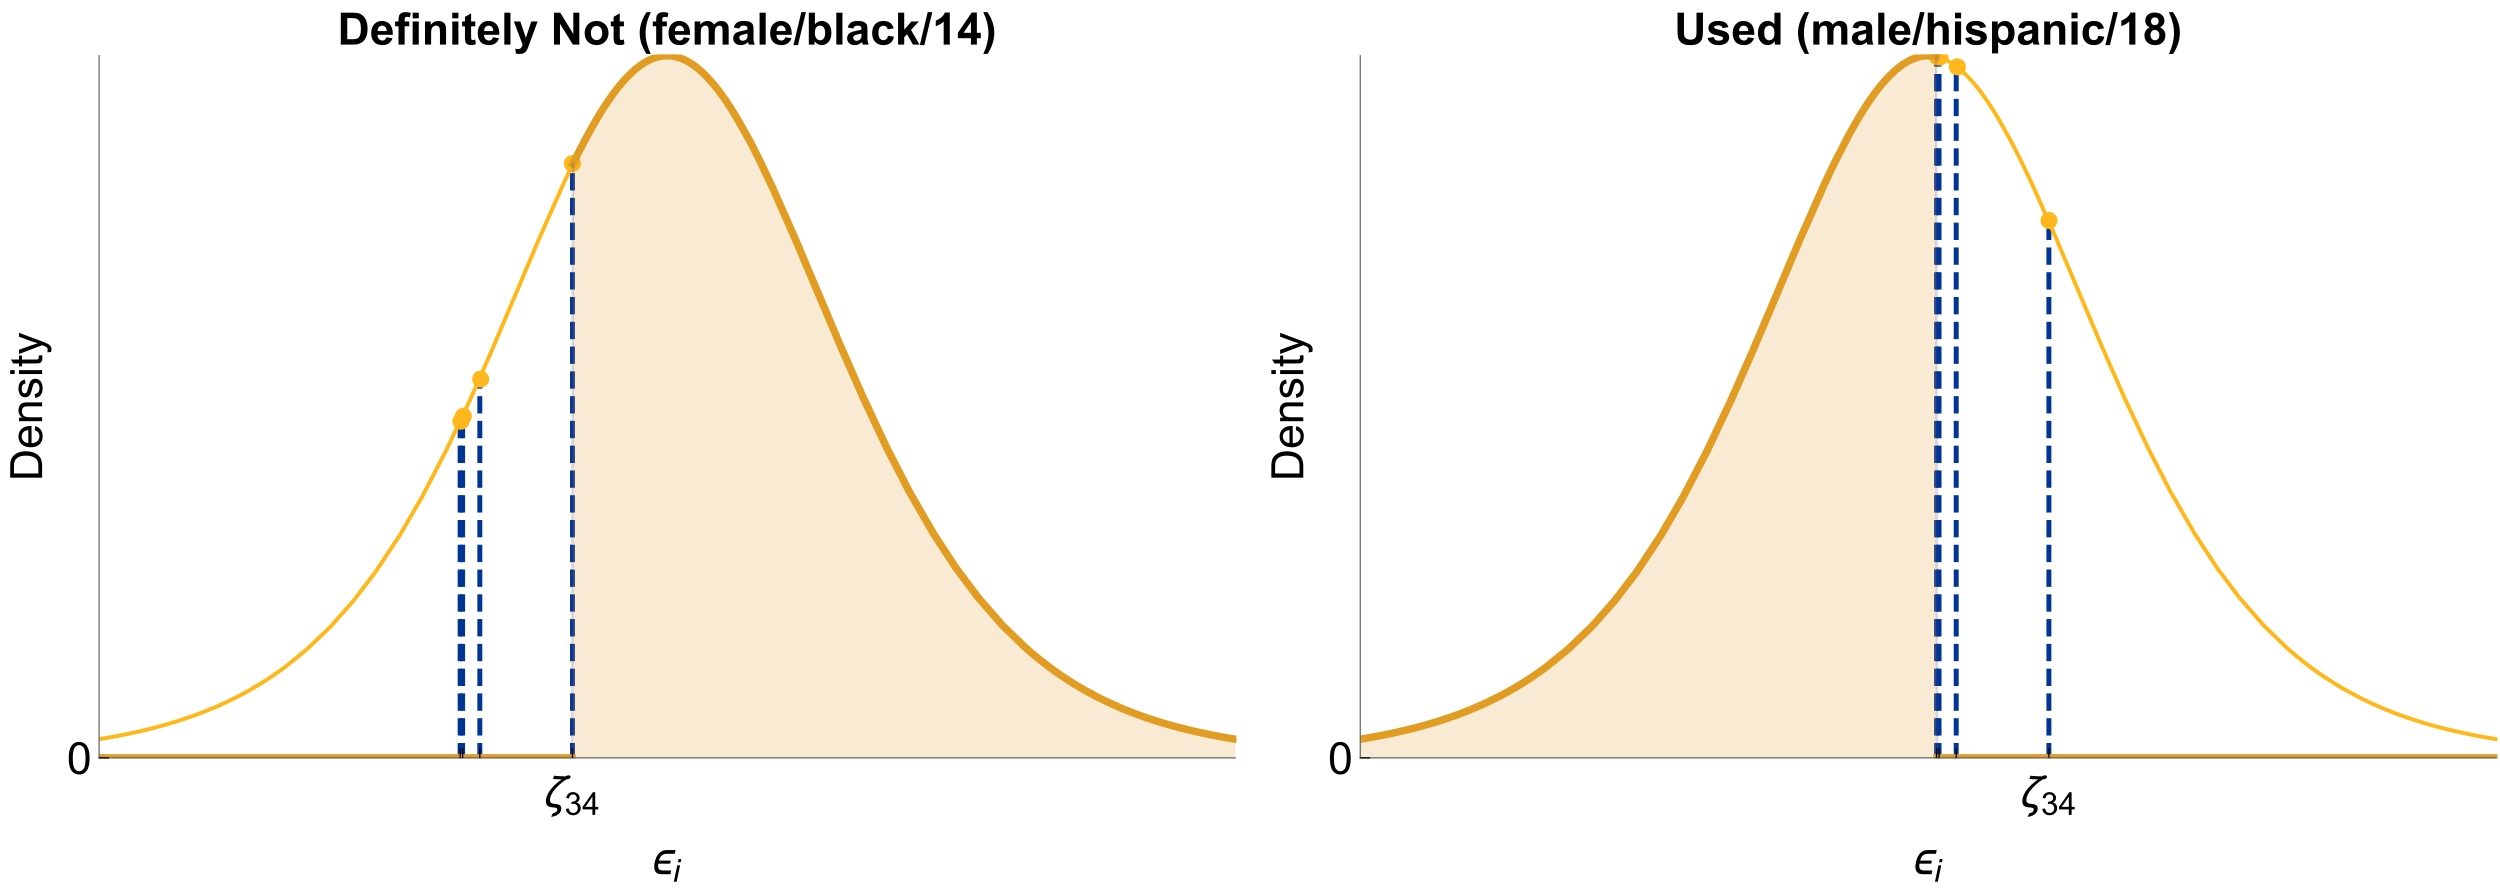<?xml version="1.0" encoding="UTF-8"?>
<svg xmlns="http://www.w3.org/2000/svg" xmlns:xlink="http://www.w3.org/1999/xlink" width="1009pt" height="359pt" viewBox="0 0 1009 359" version="1.1">
<defs>
<g>
<symbol overflow="visible" id="glyph0-0">
<path style="stroke:none;" d="M 1.125 0 L 1.125 -14.398 L 7.875 -14.398 L 7.875 0 Z M 2.25 -1.125 L 6.75 -1.125 L 6.75 -13.273 L 2.25 -13.273 Z M 2.25 -1.125 "/>
</symbol>
<symbol overflow="visible" id="glyph0-1">
<path style="stroke:none;" d="M 11.223 -12.41 C 11.219 -12.199 11.164 -12.023 11.059 -11.883 C 10.949 -11.742 10.816 -11.629 10.652 -11.547 C 10.488 -11.465 10.309 -11.41 10.117 -11.379 C 9.922 -11.348 9.738 -11.332 9.57 -11.336 C 9.145 -11.082 8.688 -10.773 8.195 -10.41 C 7.699 -10.039 7.203 -9.633 6.711 -9.188 C 6.211 -8.738 5.734 -8.258 5.281 -7.746 C 4.82 -7.23 4.414 -6.703 4.062 -6.168 C 3.703 -5.625 3.422 -5.082 3.215 -4.535 C 3 -3.984 2.895 -3.445 2.898 -2.918 C 2.895 -2.59 2.961 -2.332 3.098 -2.145 C 3.227 -1.957 3.398 -1.809 3.617 -1.707 C 3.828 -1.602 4.074 -1.531 4.352 -1.488 C 4.625 -1.441 4.906 -1.402 5.191 -1.371 C 5.473 -1.336 5.75 -1.289 6.027 -1.238 C 6.301 -1.184 6.547 -1.098 6.762 -0.973 C 6.977 -0.848 7.148 -0.676 7.281 -0.461 C 7.41 -0.238 7.477 0.051 7.48 0.414 C 7.477 0.762 7.418 1.086 7.309 1.387 C 7.191 1.684 7.035 1.957 6.832 2.211 C 6.629 2.457 6.395 2.68 6.129 2.875 C 5.863 3.066 5.578 3.23 5.273 3.367 C 4.969 3.5 4.652 3.602 4.328 3.676 C 4 3.742 3.684 3.777 3.375 3.781 L 4.113 2.32 C 4.316 2.301 4.523 2.258 4.734 2.191 C 4.941 2.125 5.129 2.031 5.301 1.91 C 5.469 1.789 5.605 1.637 5.715 1.461 C 5.82 1.281 5.875 1.078 5.879 0.844 C 5.875 0.625 5.809 0.461 5.68 0.355 C 5.547 0.246 5.375 0.168 5.16 0.117 C 4.941 0.066 4.695 0.031 4.422 0.02 C 4.145 0.004 3.863 -0.016 3.578 -0.051 C 3.289 -0.086 3.008 -0.145 2.734 -0.223 C 2.457 -0.301 2.211 -0.43 1.996 -0.609 C 1.777 -0.789 1.602 -1.027 1.473 -1.332 C 1.336 -1.629 1.27 -2.02 1.273 -2.504 C 1.27 -3.086 1.367 -3.672 1.559 -4.254 C 1.746 -4.832 2 -5.395 2.324 -5.949 C 2.641 -6.496 3.016 -7.031 3.445 -7.551 C 3.871 -8.062 4.32 -8.547 4.793 -9.008 C 5.262 -9.461 5.742 -9.887 6.238 -10.281 C 6.727 -10.672 7.199 -11.02 7.656 -11.328 C 7.059 -11.324 6.469 -11.336 5.887 -11.359 C 5.297 -11.379 4.711 -11.426 4.133 -11.504 L 4.586 -12.805 C 4.965 -12.742 5.348 -12.699 5.734 -12.672 C 6.117 -12.641 6.5 -12.617 6.887 -12.602 C 7.266 -12.582 7.648 -12.566 8.035 -12.559 C 8.418 -12.543 8.801 -12.527 9.184 -12.508 C 9.348 -12.613 9.543 -12.715 9.762 -12.812 C 9.98 -12.902 10.191 -12.949 10.398 -12.953 C 10.473 -12.949 10.559 -12.938 10.652 -12.922 C 10.746 -12.898 10.832 -12.867 10.918 -12.828 C 11 -12.781 11.074 -12.727 11.133 -12.66 C 11.191 -12.59 11.219 -12.508 11.223 -12.41 Z M 11.223 -12.41 "/>
</symbol>
<symbol overflow="visible" id="glyph0-2">
<path style="stroke:none;" d="M 9.914 -9.773 L 9.59 -8.27 L 6.477 -8.27 C 5.98 -8.266 5.559 -8.211 5.203 -8.098 C 4.844 -7.984 4.535 -7.812 4.285 -7.586 C 4.027 -7.355 3.816 -7.07 3.645 -6.727 C 3.473 -6.383 3.324 -5.98 3.207 -5.527 L 7.961 -5.527 L 7.699 -4.289 L 2.945 -4.289 C 2.891 -3.988 2.863 -3.684 2.867 -3.375 C 2.863 -2.992 2.914 -2.68 3.02 -2.441 C 3.117 -2.199 3.266 -2.012 3.457 -1.879 C 3.645 -1.742 3.875 -1.652 4.152 -1.609 C 4.422 -1.559 4.727 -1.535 5.07 -1.539 L 8.156 -1.539 L 7.84 -0.043 L 4.219 -0.043 C 3.234 -0.039 2.5 -0.301 2.02 -0.82 C 1.539 -1.34 1.301 -2.082 1.301 -3.051 C 1.301 -3.359 1.32 -3.668 1.359 -3.973 C 1.398 -4.277 1.449 -4.578 1.52 -4.879 C 1.652 -5.516 1.844 -6.129 2.086 -6.719 C 2.328 -7.305 2.641 -7.824 3.027 -8.277 C 3.406 -8.727 3.867 -9.09 4.41 -9.363 C 4.945 -9.637 5.582 -9.773 6.32 -9.773 Z M 9.914 -9.773 "/>
</symbol>
<symbol overflow="visible" id="glyph1-0">
<path style="stroke:none;" d="M 1.598 0 L 1.598 -7.988 L 7.988 -7.988 L 7.988 0 Z M 1.797 -0.199 L 7.789 -0.199 L 7.789 -7.789 L 1.797 -7.789 Z M 1.797 -0.199 "/>
</symbol>
<symbol overflow="visible" id="glyph1-1">
<path style="stroke:none;" d="M 0.535 -2.414 L 1.66 -2.566 C 1.785 -1.926 2.004 -1.465 2.316 -1.188 C 2.621 -0.902 3 -0.762 3.449 -0.766 C 3.977 -0.762 4.422 -0.945 4.789 -1.316 C 5.148 -1.68 5.332 -2.133 5.336 -2.676 C 5.332 -3.188 5.164 -3.613 4.828 -3.953 C 4.492 -4.285 4.062 -4.453 3.543 -4.457 C 3.328 -4.453 3.062 -4.41 2.75 -4.332 L 2.875 -5.316 C 2.949 -5.305 3.012 -5.301 3.059 -5.305 C 3.535 -5.301 3.965 -5.426 4.348 -5.676 C 4.73 -5.922 4.922 -6.309 4.922 -6.832 C 4.922 -7.242 4.781 -7.582 4.504 -7.855 C 4.223 -8.125 3.863 -8.262 3.426 -8.262 C 2.984 -8.262 2.621 -8.121 2.332 -7.848 C 2.043 -7.57 1.855 -7.16 1.773 -6.613 L 0.648 -6.812 C 0.785 -7.566 1.098 -8.148 1.586 -8.562 C 2.07 -8.973 2.676 -9.18 3.402 -9.184 C 3.898 -9.18 4.355 -9.074 4.777 -8.863 C 5.195 -8.648 5.52 -8.355 5.742 -7.988 C 5.965 -7.613 6.074 -7.223 6.078 -6.809 C 6.074 -6.41 5.969 -6.047 5.758 -5.727 C 5.543 -5.398 5.23 -5.141 4.816 -4.953 C 5.355 -4.824 5.773 -4.566 6.078 -4.176 C 6.375 -3.781 6.527 -3.289 6.527 -2.703 C 6.527 -1.898 6.234 -1.223 5.652 -0.668 C 5.07 -0.113 4.336 0.164 3.445 0.164 C 2.641 0.164 1.973 -0.074 1.441 -0.555 C 0.91 -1.031 0.605 -1.652 0.535 -2.414 Z M 0.535 -2.414 "/>
</symbol>
<symbol overflow="visible" id="glyph1-2">
<path style="stroke:none;" d="M 4.129 0 L 4.129 -2.191 L 0.164 -2.191 L 0.164 -3.219 L 4.336 -9.148 L 5.254 -9.148 L 5.254 -3.219 L 6.488 -3.219 L 6.488 -2.191 L 5.254 -2.191 L 5.254 0 Z M 4.129 -3.219 L 4.129 -7.344 L 1.266 -3.219 Z M 4.129 -3.219 "/>
</symbol>
<symbol overflow="visible" id="glyph2-0">
<path style="stroke:none;" d="M 2.25 0 L 2.25 -11.25 L 11.25 -11.25 L 11.25 0 Z M 2.531 -0.281 L 10.969 -0.281 L 10.969 -10.969 L 2.531 -10.969 Z M 2.531 -0.281 "/>
</symbol>
<symbol overflow="visible" id="glyph2-1">
<path style="stroke:none;" d="M 0.746 -6.355 C 0.742 -7.875 0.898 -9.102 1.215 -10.031 C 1.527 -10.961 1.996 -11.676 2.613 -12.18 C 3.23 -12.684 4.008 -12.938 4.949 -12.938 C 5.637 -12.938 6.242 -12.797 6.766 -12.52 C 7.285 -12.238 7.715 -11.836 8.059 -11.316 C 8.395 -10.789 8.664 -10.152 8.859 -9.398 C 9.051 -8.645 9.145 -7.629 9.148 -6.355 C 9.145 -4.84 8.992 -3.617 8.684 -2.691 C 8.371 -1.762 7.906 -1.047 7.289 -0.539 C 6.672 -0.035 5.891 0.215 4.949 0.219 C 3.703 0.215 2.727 -0.227 2.023 -1.117 C 1.168 -2.188 0.742 -3.934 0.746 -6.355 Z M 2.375 -6.355 C 2.371 -4.234 2.621 -2.824 3.117 -2.129 C 3.609 -1.426 4.219 -1.078 4.949 -1.082 C 5.672 -1.078 6.281 -1.43 6.781 -2.137 C 7.273 -2.836 7.523 -4.242 7.523 -6.355 C 7.523 -8.473 7.273 -9.883 6.781 -10.582 C 6.281 -11.277 5.664 -11.625 4.93 -11.629 C 4.199 -11.625 3.621 -11.316 3.191 -10.703 C 2.645 -9.918 2.371 -8.469 2.375 -6.355 Z M 2.375 -6.355 "/>
</symbol>
<symbol overflow="visible" id="glyph3-0">
<path style="stroke:none;" d="M 1.598 0 L 1.598 -7.988 L 7.988 -7.988 L 7.988 0 Z M 1.797 -0.199 L 7.789 -0.199 L 7.789 -7.789 L 1.797 -7.789 Z M 1.797 -0.199 "/>
</symbol>
<symbol overflow="visible" id="glyph3-1">
<path style="stroke:none;" d="M 2.027 -7.867 L 2.297 -9.148 L 3.418 -9.148 L 3.152 -7.867 Z M 0.379 0 L 1.766 -6.625 L 2.895 -6.625 L 1.512 0 Z M 0.379 0 "/>
</symbol>
<symbol overflow="visible" id="glyph4-0">
<path style="stroke:none;" d="M 0 -2.25 L -11.25 -2.25 L -11.25 -11.25 L 0 -11.25 Z M -0.281 -2.531 L -0.281 -10.969 L -10.969 -10.969 L -10.969 -2.531 Z M -0.281 -2.531 "/>
</symbol>
<symbol overflow="visible" id="glyph4-1">
<path style="stroke:none;" d="M 0 -1.391 L -12.883 -1.391 L -12.883 -5.828 C -12.879 -6.824 -12.816 -7.59 -12.699 -8.121 C -12.527 -8.855 -12.223 -9.484 -11.777 -10.012 C -11.199 -10.688 -10.465 -11.195 -9.574 -11.535 C -8.68 -11.867 -7.656 -12.035 -6.512 -12.039 C -5.531 -12.035 -4.664 -11.922 -3.91 -11.695 C -3.152 -11.469 -2.527 -11.176 -2.035 -10.816 C -1.535 -10.457 -1.145 -10.066 -0.863 -9.645 C -0.574 -9.219 -0.359 -8.703 -0.219 -8.105 C -0.07 -7.504 0 -6.816 0 -6.039 Z M -1.52 -3.094 L -1.52 -5.844 C -1.516 -6.688 -1.598 -7.355 -1.758 -7.844 C -1.914 -8.324 -2.137 -8.711 -2.426 -9 C -2.828 -9.402 -3.371 -9.715 -4.055 -9.941 C -4.734 -10.164 -5.562 -10.277 -6.539 -10.281 C -7.887 -10.277 -8.922 -10.055 -9.645 -9.617 C -10.367 -9.172 -10.852 -8.637 -11.102 -8.008 C -11.273 -7.547 -11.359 -6.812 -11.363 -5.801 L -11.363 -3.094 Z M -1.52 -3.094 "/>
</symbol>
<symbol overflow="visible" id="glyph4-2">
<path style="stroke:none;" d="M -3.008 -7.578 L -2.805 -9.211 C -1.848 -8.953 -1.105 -8.473 -0.578 -7.777 C -0.051 -7.078 0.211 -6.188 0.211 -5.105 C 0.211 -3.738 -0.207 -2.656 -1.051 -1.859 C -1.887 -1.055 -3.066 -0.656 -4.586 -0.66 C -6.156 -0.656 -7.375 -1.059 -8.246 -1.871 C -9.109 -2.676 -9.543 -3.727 -9.547 -5.02 C -9.543 -6.266 -9.117 -7.285 -8.27 -8.078 C -7.418 -8.867 -6.223 -9.262 -4.684 -9.266 C -4.586 -9.262 -4.445 -9.258 -4.262 -9.254 L -4.262 -2.293 C -3.234 -2.348 -2.449 -2.641 -1.906 -3.164 C -1.359 -3.684 -1.09 -4.332 -1.09 -5.117 C -1.09 -5.691 -1.242 -6.188 -1.547 -6.598 C -1.852 -7.008 -2.336 -7.332 -3.008 -7.578 Z M -5.562 -2.383 L -5.562 -7.594 C -6.344 -7.523 -6.934 -7.324 -7.328 -6.996 C -7.934 -6.492 -8.238 -5.836 -8.242 -5.035 C -8.238 -4.305 -7.996 -3.695 -7.512 -3.203 C -7.027 -2.707 -6.375 -2.434 -5.562 -2.383 Z M -5.562 -2.383 "/>
</symbol>
<symbol overflow="visible" id="glyph4-3">
<path style="stroke:none;" d="M 0 -1.188 L -9.336 -1.188 L -9.336 -2.609 L -8.008 -2.609 C -9.031 -3.293 -9.543 -4.285 -9.547 -5.582 C -9.543 -6.141 -9.441 -6.656 -9.242 -7.133 C -9.035 -7.602 -8.77 -7.957 -8.445 -8.191 C -8.113 -8.426 -7.727 -8.59 -7.277 -8.684 C -6.98 -8.742 -6.465 -8.77 -5.738 -8.773 L 0 -8.773 L 0 -7.188 L -5.68 -7.188 C -6.32 -7.184 -6.801 -7.121 -7.121 -7.004 C -7.438 -6.879 -7.695 -6.66 -7.887 -6.348 C -8.074 -6.031 -8.168 -5.664 -8.172 -5.246 C -8.168 -4.566 -7.953 -3.984 -7.531 -3.5 C -7.102 -3.008 -6.293 -2.766 -5.098 -2.77 L 0 -2.77 Z M 0 -1.188 "/>
</symbol>
<symbol overflow="visible" id="glyph4-4">
<path style="stroke:none;" d="M -2.785 -0.555 L -3.031 -2.117 C -2.402 -2.203 -1.922 -2.449 -1.59 -2.852 C -1.254 -3.25 -1.09 -3.812 -1.09 -4.535 C -1.09 -5.262 -1.234 -5.801 -1.531 -6.152 C -1.824 -6.504 -2.172 -6.68 -2.574 -6.68 C -2.926 -6.68 -3.207 -6.523 -3.418 -6.215 C -3.555 -5.996 -3.734 -5.457 -3.953 -4.598 C -4.246 -3.434 -4.5 -2.629 -4.715 -2.184 C -4.926 -1.734 -5.223 -1.395 -5.602 -1.164 C -5.98 -0.93 -6.398 -0.812 -6.855 -0.816 C -7.27 -0.812 -7.652 -0.91 -8.012 -1.102 C -8.363 -1.293 -8.66 -1.551 -8.895 -1.883 C -9.074 -2.125 -9.227 -2.461 -9.355 -2.887 C -9.48 -3.309 -9.543 -3.766 -9.547 -4.254 C -9.543 -4.984 -9.438 -5.625 -9.23 -6.184 C -9.016 -6.734 -8.73 -7.145 -8.371 -7.41 C -8.008 -7.672 -7.527 -7.852 -6.926 -7.953 L -6.715 -6.406 C -7.195 -6.332 -7.57 -6.129 -7.84 -5.793 C -8.105 -5.453 -8.238 -4.977 -8.242 -4.367 C -8.238 -3.637 -8.117 -3.121 -7.883 -2.812 C -7.641 -2.5 -7.359 -2.344 -7.039 -2.348 C -6.832 -2.344 -6.648 -2.406 -6.484 -2.539 C -6.312 -2.664 -6.172 -2.867 -6.062 -3.148 C -6.004 -3.301 -5.871 -3.766 -5.66 -4.543 C -5.359 -5.66 -5.113 -6.441 -4.926 -6.887 C -4.734 -7.324 -4.457 -7.672 -4.094 -7.926 C -3.73 -8.176 -3.281 -8.301 -2.742 -8.305 C -2.215 -8.301 -1.719 -8.148 -1.254 -7.844 C -0.785 -7.535 -0.422 -7.09 -0.172 -6.512 C 0.086 -5.926 0.211 -5.27 0.211 -4.543 C 0.211 -3.328 -0.039 -2.406 -0.543 -1.77 C -1.047 -1.133 -1.793 -0.727 -2.785 -0.555 Z M -2.785 -0.555 "/>
</symbol>
<symbol overflow="visible" id="glyph4-5">
<path style="stroke:none;" d="M -11.066 -1.195 L -12.883 -1.195 L -12.883 -2.777 L -11.066 -2.777 Z M 0 -1.195 L -9.336 -1.195 L -9.336 -2.777 L 0 -2.777 Z M 0 -1.195 "/>
</symbol>
<symbol overflow="visible" id="glyph4-6">
<path style="stroke:none;" d="M -1.414 -4.641 L -0.016 -4.867 C 0.078 -4.422 0.121 -4.023 0.125 -3.672 C 0.121 -3.098 0.035 -2.652 -0.148 -2.336 C -0.328 -2.02 -0.566 -1.797 -0.863 -1.668 C -1.156 -1.539 -1.781 -1.477 -2.734 -1.477 L -8.102 -1.477 L -8.102 -0.316 L -9.336 -0.316 L -9.336 -1.477 L -11.645 -1.477 L -12.594 -3.051 L -9.336 -3.051 L -9.336 -4.641 L -8.102 -4.641 L -8.102 -3.051 L -2.645 -3.051 C -2.191 -3.047 -1.902 -3.074 -1.773 -3.133 C -1.645 -3.188 -1.543 -3.277 -1.465 -3.406 C -1.387 -3.527 -1.348 -3.707 -1.352 -3.945 C -1.348 -4.117 -1.367 -4.352 -1.414 -4.641 Z M -1.414 -4.641 "/>
</symbol>
<symbol overflow="visible" id="glyph4-7">
<path style="stroke:none;" d="M 3.594 -1.117 L 2.109 -0.941 C 2.203 -1.285 2.25 -1.586 2.25 -1.844 C 2.25 -2.195 2.191 -2.477 2.074 -2.691 C 1.957 -2.898 1.793 -3.07 1.582 -3.207 C 1.422 -3.305 1.027 -3.469 0.406 -3.691 C 0.312 -3.719 0.184 -3.766 0.016 -3.832 L -9.336 -0.289 L -9.336 -1.996 L -3.93 -3.938 C -3.238 -4.188 -2.516 -4.41 -1.766 -4.613 C -2.488 -4.793 -3.199 -5.012 -3.895 -5.266 L -9.336 -7.258 L -9.336 -8.844 L 0.156 -5.289 C 1.18 -4.906 1.887 -4.609 2.277 -4.402 C 2.797 -4.117 3.18 -3.797 3.422 -3.434 C 3.664 -3.07 3.785 -2.637 3.789 -2.137 C 3.785 -1.828 3.719 -1.488 3.594 -1.117 Z M 3.594 -1.117 "/>
</symbol>
<symbol overflow="visible" id="glyph5-0">
<path style="stroke:none;" d="M 2.25 0 L 2.25 -11.25 L 11.25 -11.25 L 11.25 0 Z M 2.531 -0.281 L 10.969 -0.281 L 10.969 -10.969 L 2.531 -10.969 Z M 2.531 -0.281 "/>
</symbol>
<symbol overflow="visible" id="glyph5-1">
<path style="stroke:none;" d="M 1.301 -12.883 L 6.055 -12.883 C 7.125 -12.879 7.945 -12.797 8.508 -12.641 C 9.262 -12.414 9.906 -12.02 10.449 -11.453 C 10.984 -10.883 11.395 -10.188 11.68 -9.363 C 11.957 -8.539 12.098 -7.523 12.102 -6.32 C 12.098 -5.254 11.969 -4.34 11.707 -3.578 C 11.383 -2.637 10.922 -1.879 10.328 -1.301 C 9.871 -0.859 9.262 -0.516 8.5 -0.273 C 7.922 -0.09 7.152 0 6.195 0 L 1.301 0 Z M 3.902 -10.703 L 3.902 -2.172 L 5.844 -2.172 C 6.566 -2.168 7.094 -2.207 7.418 -2.293 C 7.84 -2.395 8.188 -2.574 8.469 -2.828 C 8.742 -3.078 8.969 -3.492 9.148 -4.07 C 9.32 -4.645 9.41 -5.434 9.414 -6.434 C 9.41 -7.43 9.32 -8.191 9.148 -8.727 C 8.969 -9.258 8.723 -9.676 8.41 -9.973 C 8.09 -10.27 7.691 -10.473 7.207 -10.582 C 6.844 -10.66 6.129 -10.699 5.07 -10.703 Z M 3.902 -10.703 "/>
</symbol>
<symbol overflow="visible" id="glyph5-2">
<path style="stroke:none;" d="M 6.695 -2.969 L 9.156 -2.559 C 8.84 -1.652 8.34 -0.965 7.66 -0.496 C 6.973 -0.023 6.121 0.211 5.098 0.211 C 3.473 0.211 2.27 -0.316 1.492 -1.379 C 0.875 -2.227 0.566 -3.301 0.57 -4.598 C 0.566 -6.141 0.973 -7.352 1.781 -8.23 C 2.59 -9.105 3.613 -9.543 4.852 -9.547 C 6.238 -9.543 7.332 -9.086 8.137 -8.168 C 8.938 -7.25 9.32 -5.844 9.289 -3.953 L 3.102 -3.953 C 3.117 -3.219 3.316 -2.648 3.699 -2.242 C 4.078 -1.832 4.555 -1.629 5.125 -1.633 C 5.508 -1.629 5.832 -1.734 6.098 -1.949 C 6.359 -2.156 6.559 -2.496 6.695 -2.969 Z M 6.836 -5.469 C 6.816 -6.18 6.633 -6.723 6.285 -7.098 C 5.93 -7.465 5.5 -7.652 5 -7.656 C 4.457 -7.652 4.012 -7.457 3.664 -7.066 C 3.309 -6.672 3.137 -6.137 3.148 -5.469 Z M 6.836 -5.469 "/>
</symbol>
<symbol overflow="visible" id="glyph5-3">
<path style="stroke:none;" d="M 0.211 -9.336 L 1.582 -9.336 L 1.582 -10.039 C 1.582 -10.82 1.664 -11.406 1.832 -11.793 C 1.996 -12.18 2.305 -12.496 2.754 -12.738 C 3.203 -12.98 3.77 -13.102 4.457 -13.105 C 5.156 -13.102 5.844 -12.996 6.523 -12.789 L 6.188 -11.066 C 5.793 -11.156 5.414 -11.203 5.055 -11.207 C 4.691 -11.203 4.434 -11.117 4.281 -10.953 C 4.125 -10.781 4.047 -10.461 4.051 -9.992 L 4.051 -9.336 L 5.898 -9.336 L 5.898 -7.391 L 4.051 -7.391 L 4.051 0 L 1.582 0 L 1.582 -7.391 L 0.211 -7.391 Z M 0.211 -9.336 "/>
</symbol>
<symbol overflow="visible" id="glyph5-4">
<path style="stroke:none;" d="M 1.293 -10.602 L 1.293 -12.883 L 3.762 -12.883 L 3.762 -10.602 Z M 1.293 0 L 1.293 -9.336 L 3.762 -9.336 L 3.762 0 Z M 1.293 0 "/>
</symbol>
<symbol overflow="visible" id="glyph5-5">
<path style="stroke:none;" d="M 9.781 0 L 7.312 0 L 7.312 -4.766 C 7.312 -5.766 7.258 -6.418 7.152 -6.719 C 7.047 -7.012 6.875 -7.242 6.641 -7.41 C 6.398 -7.57 6.113 -7.652 5.781 -7.656 C 5.352 -7.652 4.969 -7.535 4.629 -7.305 C 4.289 -7.066 4.055 -6.754 3.93 -6.371 C 3.801 -5.98 3.738 -5.266 3.742 -4.227 L 3.742 0 L 1.273 0 L 1.273 -9.336 L 3.57 -9.336 L 3.57 -7.961 C 4.379 -9.016 5.406 -9.543 6.645 -9.547 C 7.188 -9.543 7.684 -9.445 8.137 -9.25 C 8.586 -9.051 8.926 -8.801 9.16 -8.5 C 9.387 -8.191 9.551 -7.844 9.645 -7.461 C 9.734 -7.07 9.777 -6.52 9.781 -5.801 Z M 9.781 0 "/>
</symbol>
<symbol overflow="visible" id="glyph5-6">
<path style="stroke:none;" d="M 5.57 -9.336 L 5.57 -7.367 L 3.883 -7.367 L 3.883 -3.602 C 3.879 -2.84 3.895 -2.395 3.93 -2.27 C 3.961 -2.141 4.035 -2.039 4.152 -1.957 C 4.266 -1.875 4.406 -1.832 4.57 -1.836 C 4.797 -1.832 5.125 -1.914 5.562 -2.074 L 5.773 -0.156 C 5.195 0.09 4.547 0.211 3.824 0.211 C 3.375 0.211 2.973 0.137 2.617 -0.012 C 2.258 -0.16 1.996 -0.352 1.832 -0.594 C 1.664 -0.828 1.547 -1.148 1.484 -1.555 C 1.43 -1.836 1.406 -2.418 1.406 -3.297 L 1.406 -7.367 L 0.273 -7.367 L 0.273 -9.336 L 1.406 -9.336 L 1.406 -11.188 L 3.883 -12.629 L 3.883 -9.336 Z M 5.57 -9.336 "/>
</symbol>
<symbol overflow="visible" id="glyph5-7">
<path style="stroke:none;" d="M 1.293 0 L 1.293 -12.883 L 3.762 -12.883 L 3.762 0 Z M 1.293 0 "/>
</symbol>
<symbol overflow="visible" id="glyph5-8">
<path style="stroke:none;" d="M 0.125 -9.336 L 2.75 -9.336 L 4.984 -2.707 L 7.164 -9.336 L 9.719 -9.336 L 6.426 -0.352 L 5.836 1.273 C 5.617 1.816 5.41 2.234 5.215 2.523 C 5.02 2.809 4.793 3.039 4.539 3.219 C 4.281 3.395 3.969 3.535 3.598 3.637 C 3.223 3.734 2.801 3.785 2.336 3.789 C 1.859 3.785 1.395 3.734 0.941 3.641 L 0.719 1.703 C 1.105 1.777 1.453 1.816 1.766 1.82 C 2.336 1.816 2.762 1.648 3.039 1.312 C 3.312 0.977 3.523 0.547 3.672 0.027 Z M 0.125 -9.336 "/>
</symbol>
<symbol overflow="visible" id="glyph5-9">
<path style="stroke:none;" d="M 1.336 0 L 1.336 -12.883 L 3.867 -12.883 L 9.141 -4.281 L 9.141 -12.883 L 11.559 -12.883 L 11.559 0 L 8.945 0 L 3.754 -8.402 L 3.754 0 Z M 1.336 0 "/>
</symbol>
<symbol overflow="visible" id="glyph5-10">
<path style="stroke:none;" d="M 0.719 -4.797 C 0.715 -5.617 0.918 -6.41 1.324 -7.18 C 1.73 -7.945 2.301 -8.531 3.043 -8.938 C 3.781 -9.34 4.609 -9.543 5.527 -9.547 C 6.938 -9.543 8.098 -9.086 9 -8.168 C 9.898 -7.25 10.348 -6.09 10.352 -4.695 C 10.348 -3.277 9.891 -2.105 8.984 -1.18 C 8.07 -0.25 6.926 0.211 5.547 0.211 C 4.688 0.211 3.871 0.02 3.098 -0.367 C 2.32 -0.754 1.73 -1.32 1.324 -2.07 C 0.918 -2.812 0.715 -3.723 0.719 -4.797 Z M 3.25 -4.668 C 3.246 -3.738 3.465 -3.027 3.91 -2.539 C 4.348 -2.043 4.891 -1.797 5.539 -1.801 C 6.18 -1.797 6.719 -2.043 7.156 -2.539 C 7.59 -3.027 7.809 -3.742 7.812 -4.684 C 7.809 -5.594 7.59 -6.297 7.156 -6.793 C 6.719 -7.281 6.18 -7.527 5.539 -7.531 C 4.891 -7.527 4.348 -7.281 3.91 -6.793 C 3.465 -6.297 3.246 -5.59 3.25 -4.668 Z M 3.25 -4.668 "/>
</symbol>
<symbol overflow="visible" id="glyph5-11">
<path style="stroke:none;" d="M 1.109 -9.336 L 3.383 -9.336 L 3.383 -8.059 C 4.195 -9.047 5.168 -9.543 6.293 -9.547 C 6.887 -9.543 7.402 -9.422 7.848 -9.176 C 8.285 -8.926 8.648 -8.551 8.93 -8.059 C 9.34 -8.551 9.781 -8.926 10.258 -9.176 C 10.73 -9.422 11.238 -9.543 11.777 -9.547 C 12.461 -9.543 13.039 -9.406 13.516 -9.129 C 13.988 -8.848 14.344 -8.438 14.582 -7.902 C 14.75 -7.5 14.836 -6.855 14.836 -5.969 L 14.836 0 L 12.367 0 L 12.367 -5.336 C 12.363 -6.258 12.277 -6.855 12.109 -7.129 C 11.879 -7.477 11.527 -7.652 11.055 -7.656 C 10.707 -7.652 10.383 -7.547 10.082 -7.34 C 9.773 -7.125 9.555 -6.816 9.422 -6.41 C 9.285 -6.004 9.215 -5.359 9.219 -4.484 L 9.219 0 L 6.75 0 L 6.75 -5.117 C 6.75 -6.02 6.703 -6.605 6.617 -6.871 C 6.523 -7.133 6.387 -7.328 6.207 -7.461 C 6.02 -7.586 5.77 -7.652 5.457 -7.656 C 5.074 -7.652 4.734 -7.551 4.43 -7.348 C 4.125 -7.141 3.906 -6.844 3.773 -6.457 C 3.641 -6.07 3.574 -5.43 3.578 -4.535 L 3.578 0 L 1.109 0 Z M 1.109 -9.336 "/>
</symbol>
<symbol overflow="visible" id="glyph5-12">
<path style="stroke:none;" d="M 3.137 -6.484 L 0.898 -6.891 C 1.145 -7.789 1.578 -8.457 2.195 -8.895 C 2.809 -9.328 3.723 -9.543 4.938 -9.547 C 6.039 -9.543 6.859 -9.414 7.402 -9.152 C 7.938 -8.891 8.316 -8.559 8.539 -8.16 C 8.754 -7.758 8.863 -7.02 8.867 -5.949 L 8.844 -3.066 C 8.84 -2.242 8.879 -1.637 8.961 -1.25 C 9.035 -0.859 9.184 -0.445 9.406 0 L 6.961 0 C 6.895 -0.164 6.812 -0.406 6.723 -0.73 C 6.68 -0.875 6.652 -0.973 6.637 -1.02 C 6.211 -0.609 5.758 -0.301 5.281 -0.098 C 4.797 0.109 4.285 0.211 3.742 0.211 C 2.781 0.211 2.023 -0.047 1.473 -0.57 C 0.914 -1.086 0.637 -1.746 0.641 -2.547 C 0.637 -3.074 0.766 -3.543 1.02 -3.957 C 1.27 -4.367 1.621 -4.684 2.078 -4.906 C 2.527 -5.125 3.184 -5.32 4.043 -5.484 C 5.195 -5.699 5.992 -5.898 6.441 -6.09 L 6.441 -6.336 C 6.438 -6.805 6.32 -7.145 6.09 -7.352 C 5.852 -7.551 5.41 -7.652 4.766 -7.656 C 4.32 -7.652 3.977 -7.566 3.734 -7.395 C 3.484 -7.223 3.285 -6.918 3.137 -6.484 Z M 6.441 -4.484 C 6.121 -4.375 5.621 -4.25 4.938 -4.102 C 4.25 -3.953 3.801 -3.809 3.594 -3.672 C 3.266 -3.441 3.105 -3.152 3.109 -2.805 C 3.105 -2.457 3.234 -2.156 3.496 -1.906 C 3.75 -1.652 4.078 -1.527 4.484 -1.531 C 4.922 -1.527 5.348 -1.676 5.758 -1.969 C 6.051 -2.191 6.246 -2.461 6.344 -2.785 C 6.406 -2.992 6.438 -3.395 6.441 -3.992 Z M 6.441 -4.484 "/>
</symbol>
<symbol overflow="visible" id="glyph5-13">
<path style="stroke:none;" d="M 1.188 0 L 1.188 -12.883 L 3.656 -12.883 L 3.656 -8.242 C 4.414 -9.109 5.316 -9.543 6.363 -9.547 C 7.5 -9.543 8.438 -9.133 9.184 -8.309 C 9.926 -7.484 10.301 -6.301 10.301 -4.766 C 10.301 -3.168 9.918 -1.941 9.16 -1.082 C 8.398 -0.219 7.48 0.211 6.398 0.211 C 5.863 0.211 5.336 0.078 4.82 -0.188 C 4.301 -0.453 3.855 -0.848 3.48 -1.371 L 3.48 0 Z M 3.641 -4.867 C 3.637 -3.898 3.789 -3.184 4.094 -2.727 C 4.52 -2.066 5.09 -1.738 5.801 -1.742 C 6.344 -1.738 6.805 -1.973 7.191 -2.438 C 7.574 -2.902 7.77 -3.637 7.77 -4.641 C 7.77 -5.707 7.574 -6.477 7.188 -6.949 C 6.801 -7.418 6.305 -7.652 5.703 -7.656 C 5.109 -7.652 4.617 -7.422 4.227 -6.965 C 3.832 -6.5 3.637 -5.801 3.641 -4.867 Z M 3.641 -4.867 "/>
</symbol>
<symbol overflow="visible" id="glyph5-14">
<path style="stroke:none;" d="M 9.43 -6.574 L 6.996 -6.133 C 6.914 -6.617 6.727 -6.984 6.438 -7.23 C 6.145 -7.477 5.77 -7.598 5.309 -7.602 C 4.691 -7.598 4.199 -7.387 3.836 -6.965 C 3.469 -6.539 3.285 -5.828 3.289 -4.836 C 3.285 -3.723 3.473 -2.941 3.844 -2.484 C 4.215 -2.027 4.715 -1.797 5.344 -1.801 C 5.812 -1.797 6.195 -1.93 6.496 -2.199 C 6.793 -2.465 7.004 -2.926 7.129 -3.578 L 9.555 -3.164 C 9.301 -2.047 8.816 -1.203 8.102 -0.641 C 7.387 -0.07 6.43 0.211 5.23 0.211 C 3.859 0.211 2.77 -0.219 1.961 -1.082 C 1.148 -1.941 0.742 -3.133 0.746 -4.656 C 0.742 -6.195 1.152 -7.395 1.969 -8.258 C 2.781 -9.113 3.883 -9.543 5.273 -9.547 C 6.406 -9.543 7.309 -9.301 7.984 -8.812 C 8.652 -8.32 9.133 -7.574 9.43 -6.574 Z M 9.43 -6.574 "/>
</symbol>
<symbol overflow="visible" id="glyph5-15">
<path style="stroke:none;" d="M 1.203 0 L 1.203 -12.883 L 3.672 -12.883 L 3.672 -6.047 L 6.566 -9.336 L 9.605 -9.336 L 6.414 -5.922 L 9.836 0 L 7.172 0 L 4.824 -4.191 L 3.672 -2.988 L 3.672 0 Z M 1.203 0 "/>
</symbol>
<symbol overflow="visible" id="glyph5-16">
<path style="stroke:none;" d="M 7.086 0 L 4.613 0 L 4.613 -9.309 C 3.707 -8.461 2.645 -7.836 1.422 -7.438 L 1.422 -9.676 C 2.066 -9.883 2.766 -10.285 3.523 -10.875 C 4.273 -11.461 4.793 -12.148 5.078 -12.938 L 7.086 -12.938 Z M 7.086 0 "/>
</symbol>
<symbol overflow="visible" id="glyph5-17">
<path style="stroke:none;" d="M 5.609 0 L 5.609 -2.594 L 0.336 -2.594 L 0.336 -4.754 L 5.922 -12.938 L 8 -12.938 L 8 -4.766 L 9.598 -4.766 L 9.598 -2.594 L 8 -2.594 L 8 0 Z M 5.609 -4.766 L 5.609 -9.168 L 2.645 -4.766 Z M 5.609 -4.766 "/>
</symbol>
<symbol overflow="visible" id="glyph5-18">
<path style="stroke:none;" d="M 1.293 -12.883 L 3.895 -12.883 L 3.895 -5.906 C 3.891 -4.797 3.922 -4.078 3.992 -3.754 C 4.098 -3.223 4.363 -2.797 4.785 -2.48 C 5.203 -2.16 5.777 -2.004 6.504 -2.004 C 7.238 -2.004 7.793 -2.152 8.172 -2.457 C 8.543 -2.754 8.77 -3.125 8.848 -3.566 C 8.926 -4.004 8.965 -4.734 8.965 -5.758 L 8.965 -12.883 L 11.566 -12.883 L 11.566 -6.117 C 11.566 -4.57 11.496 -3.477 11.355 -2.84 C 11.215 -2.199 10.953 -1.66 10.578 -1.223 C 10.195 -0.781 9.691 -0.43 9.062 -0.172 C 8.426 0.09 7.598 0.215 6.582 0.219 C 5.348 0.215 4.414 0.078 3.781 -0.207 C 3.141 -0.488 2.641 -0.859 2.273 -1.312 C 1.906 -1.766 1.664 -2.242 1.547 -2.742 C 1.375 -3.48 1.289 -4.57 1.293 -6.012 Z M 1.293 -12.883 "/>
</symbol>
<symbol overflow="visible" id="glyph5-19">
<path style="stroke:none;" d="M 0.422 -2.664 L 2.898 -3.039 C 3.004 -2.559 3.219 -2.195 3.539 -1.945 C 3.859 -1.695 4.309 -1.57 4.895 -1.574 C 5.527 -1.57 6.008 -1.688 6.336 -1.926 C 6.551 -2.086 6.66 -2.305 6.664 -2.586 C 6.66 -2.77 6.602 -2.926 6.484 -3.051 C 6.359 -3.164 6.086 -3.273 5.66 -3.375 C 3.668 -3.812 2.402 -4.211 1.871 -4.578 C 1.129 -5.078 0.762 -5.781 0.766 -6.68 C 0.762 -7.484 1.082 -8.164 1.723 -8.719 C 2.359 -9.27 3.348 -9.543 4.695 -9.547 C 5.969 -9.543 6.918 -9.336 7.539 -8.922 C 8.16 -8.504 8.59 -7.887 8.824 -7.074 L 6.496 -6.645 C 6.391 -7.004 6.199 -7.281 5.926 -7.477 C 5.645 -7.672 5.25 -7.77 4.738 -7.77 C 4.086 -7.77 3.621 -7.676 3.34 -7.496 C 3.152 -7.363 3.059 -7.199 3.059 -6.996 C 3.059 -6.82 3.141 -6.668 3.305 -6.547 C 3.527 -6.379 4.297 -6.148 5.613 -5.852 C 6.926 -5.551 7.844 -5.184 8.367 -4.754 C 8.883 -4.309 9.141 -3.699 9.141 -2.918 C 9.141 -2.059 8.781 -1.32 8.066 -0.711 C 7.352 -0.094 6.293 0.211 4.895 0.211 C 3.621 0.211 2.617 -0.047 1.875 -0.562 C 1.133 -1.078 0.648 -1.777 0.422 -2.664 Z M 0.422 -2.664 "/>
</symbol>
<symbol overflow="visible" id="glyph5-20">
<path style="stroke:none;" d="M 9.852 0 L 7.559 0 L 7.559 -1.371 C 7.176 -0.836 6.723 -0.438 6.207 -0.18 C 5.684 0.082 5.164 0.211 4.641 0.211 C 3.566 0.211 2.645 -0.219 1.883 -1.086 C 1.117 -1.945 0.738 -3.152 0.738 -4.703 C 0.738 -6.281 1.109 -7.484 1.852 -8.309 C 2.594 -9.133 3.535 -9.543 4.676 -9.547 C 5.719 -9.543 6.621 -9.109 7.383 -8.242 L 7.383 -12.883 L 9.852 -12.883 Z M 3.262 -4.867 C 3.258 -3.871 3.395 -3.152 3.672 -2.707 C 4.07 -2.062 4.629 -1.738 5.344 -1.742 C 5.91 -1.738 6.391 -1.98 6.793 -2.465 C 7.188 -2.945 7.387 -3.668 7.391 -4.633 C 7.387 -5.703 7.195 -6.477 6.809 -6.949 C 6.422 -7.418 5.926 -7.652 5.328 -7.656 C 4.734 -7.652 4.242 -7.418 3.852 -6.957 C 3.453 -6.488 3.258 -5.793 3.262 -4.867 Z M 3.262 -4.867 "/>
</symbol>
<symbol overflow="visible" id="glyph5-21">
<path style="stroke:none;" d="M 3.754 -12.883 L 3.754 -8.148 C 4.547 -9.078 5.5 -9.543 6.609 -9.547 C 7.176 -9.543 7.688 -9.438 8.145 -9.23 C 8.602 -9.016 8.945 -8.746 9.18 -8.422 C 9.41 -8.09 9.566 -7.727 9.652 -7.332 C 9.734 -6.93 9.777 -6.312 9.781 -5.477 L 9.781 0 L 7.312 0 L 7.312 -4.93 C 7.312 -5.906 7.266 -6.527 7.172 -6.793 C 7.078 -7.051 6.91 -7.262 6.676 -7.422 C 6.434 -7.574 6.137 -7.652 5.781 -7.656 C 5.371 -7.652 5.004 -7.551 4.684 -7.355 C 4.359 -7.152 4.125 -6.852 3.977 -6.453 C 3.824 -6.047 3.75 -5.457 3.754 -4.676 L 3.754 0 L 1.281 0 L 1.281 -12.883 Z M 3.754 -12.883 "/>
</symbol>
<symbol overflow="visible" id="glyph5-22">
<path style="stroke:none;" d="M 1.223 -9.336 L 3.523 -9.336 L 3.523 -7.961 C 3.82 -8.426 4.227 -8.809 4.734 -9.105 C 5.242 -9.398 5.809 -9.543 6.434 -9.547 C 7.516 -9.543 8.434 -9.117 9.191 -8.27 C 9.945 -7.418 10.324 -6.234 10.328 -4.719 C 10.324 -3.156 9.941 -1.945 9.184 -1.086 C 8.418 -0.219 7.496 0.211 6.414 0.211 C 5.895 0.211 5.426 0.109 5.012 -0.098 C 4.59 -0.301 4.152 -0.652 3.691 -1.152 L 3.691 3.551 L 1.223 3.551 Z M 3.664 -4.824 C 3.66 -3.77 3.871 -2.996 4.289 -2.5 C 4.703 -1.996 5.207 -1.746 5.809 -1.75 C 6.379 -1.746 6.859 -1.977 7.242 -2.438 C 7.621 -2.898 7.809 -3.652 7.812 -4.703 C 7.809 -5.68 7.613 -6.406 7.223 -6.883 C 6.828 -7.355 6.344 -7.594 5.766 -7.594 C 5.16 -7.594 4.656 -7.359 4.262 -6.895 C 3.859 -6.426 3.66 -5.734 3.664 -4.824 Z M 3.664 -4.824 "/>
</symbol>
<symbol overflow="visible" id="glyph5-23">
<path style="stroke:none;" d="M 2.883 -6.953 C 2.242 -7.219 1.777 -7.59 1.488 -8.062 C 1.199 -8.535 1.055 -9.051 1.055 -9.617 C 1.055 -10.57 1.387 -11.363 2.059 -11.996 C 2.727 -12.621 3.684 -12.938 4.922 -12.938 C 6.145 -12.938 7.094 -12.621 7.773 -11.996 C 8.449 -11.363 8.789 -10.57 8.789 -9.617 C 8.789 -9.016 8.633 -8.484 8.324 -8.02 C 8.012 -7.551 7.574 -7.195 7.016 -6.953 C 7.727 -6.664 8.27 -6.246 8.645 -5.695 C 9.012 -5.141 9.199 -4.504 9.203 -3.789 C 9.199 -2.598 8.82 -1.629 8.062 -0.887 C 7.305 -0.145 6.293 0.223 5.035 0.227 C 3.859 0.223 2.887 -0.082 2.109 -0.695 C 1.188 -1.418 0.727 -2.414 0.73 -3.684 C 0.727 -4.375 0.898 -5.016 1.246 -5.602 C 1.59 -6.184 2.137 -6.633 2.883 -6.953 Z M 3.391 -9.438 C 3.387 -8.945 3.527 -8.562 3.809 -8.289 C 4.086 -8.012 4.457 -7.875 4.922 -7.875 C 5.391 -7.875 5.766 -8.012 6.047 -8.293 C 6.328 -8.566 6.469 -8.953 6.469 -9.449 C 6.469 -9.906 6.328 -10.277 6.051 -10.559 C 5.77 -10.836 5.402 -10.973 4.949 -10.977 C 4.469 -10.973 4.09 -10.832 3.812 -10.555 C 3.527 -10.27 3.387 -9.898 3.391 -9.438 Z M 3.164 -3.922 C 3.164 -3.234 3.336 -2.703 3.688 -2.328 C 4.031 -1.945 4.469 -1.758 4.992 -1.758 C 5.5 -1.758 5.922 -1.938 6.258 -2.305 C 6.59 -2.668 6.754 -3.199 6.758 -3.895 C 6.754 -4.492 6.586 -4.977 6.246 -5.348 C 5.906 -5.711 5.477 -5.895 4.957 -5.898 C 4.352 -5.895 3.898 -5.688 3.605 -5.273 C 3.309 -4.855 3.164 -4.402 3.164 -3.922 Z M 3.164 -3.922 "/>
</symbol>
<symbol overflow="visible" id="glyph6-0">
<path style="stroke:none;" d="M 1.125 0 L 1.125 -14.398 L 7.875 -14.398 L 7.875 0 Z M 2.25 -1.125 L 6.75 -1.125 L 6.75 -13.273 L 2.25 -13.273 Z M 2.25 -1.125 "/>
</symbol>
<symbol overflow="visible" id="glyph6-1">
<path style="stroke:none;" d="M 5.414 -13.105 C 5.09 -12.398 4.797 -11.707 4.543 -11.031 C 4.281 -10.348 4.062 -9.66 3.883 -8.973 C 3.699 -8.277 3.559 -7.574 3.461 -6.859 C 3.359 -6.137 3.309 -5.387 3.312 -4.605 C 3.309 -3.855 3.359 -3.121 3.457 -2.406 C 3.551 -1.691 3.688 -0.988 3.875 -0.297 C 4.055 0.395 4.273 1.074 4.527 1.754 C 4.777 2.426 5.062 3.102 5.379 3.781 L 3.691 3.781 C 3.273 3.156 2.895 2.508 2.555 1.836 C 2.215 1.16 1.926 0.473 1.688 -0.238 C 1.445 -0.949 1.258 -1.676 1.129 -2.414 C 0.992 -3.152 0.926 -3.898 0.93 -4.656 C 0.926 -5.41 0.992 -6.16 1.125 -6.906 C 1.254 -7.648 1.438 -8.375 1.684 -9.09 C 1.922 -9.801 2.215 -10.496 2.562 -11.168 C 2.902 -11.84 3.293 -12.484 3.727 -13.105 Z M 5.414 -13.105 "/>
</symbol>
<symbol overflow="visible" id="glyph6-2">
<path style="stroke:none;" d="M 5.02 -13.105 L 1.801 0.219 L -0.016 0.219 L 3.164 -13.105 Z M 5.02 -13.105 "/>
</symbol>
<symbol overflow="visible" id="glyph6-3">
<path style="stroke:none;" d="M 5.055 -4.809 C 5.051 -4.039 4.984 -3.281 4.859 -2.531 C 4.727 -1.781 4.543 -1.043 4.305 -0.316 C 4.062 0.41 3.773 1.113 3.441 1.801 C 3.102 2.48 2.723 3.141 2.305 3.781 L 0.617 3.781 C 0.922 3.121 1.203 2.453 1.461 1.77 C 1.711 1.086 1.93 0.398 2.113 -0.301 C 2.289 -0.996 2.43 -1.707 2.531 -2.43 C 2.629 -3.145 2.676 -3.871 2.68 -4.605 C 2.676 -5.387 2.629 -6.137 2.535 -6.859 C 2.438 -7.574 2.301 -8.277 2.121 -8.969 C 1.941 -9.652 1.723 -10.336 1.469 -11.02 C 1.207 -11.695 0.918 -12.391 0.598 -13.105 L 2.266 -13.105 C 2.691 -12.5 3.078 -11.867 3.422 -11.211 C 3.766 -10.547 4.055 -9.867 4.297 -9.168 C 4.531 -8.461 4.719 -7.742 4.855 -7.016 C 4.984 -6.281 5.051 -5.547 5.055 -4.809 Z M 5.055 -4.809 "/>
</symbol>
</g>
<clipPath id="clip1">
  <path d="M 184 168 L 188 168 L 188 306 L 184 306 Z M 184 168 "/>
</clipPath>
<clipPath id="clip2">
  <path d="M 185 166 L 189 166 L 189 306 L 185 306 Z M 185 166 "/>
</clipPath>
<clipPath id="clip3">
  <path d="M 192 151 L 196 151 L 196 306 L 192 306 Z M 192 151 "/>
</clipPath>
<clipPath id="clip4">
  <path d="M 229 65 L 233 65 L 233 306 L 229 306 Z M 229 65 "/>
</clipPath>
<clipPath id="clip5">
  <path d="M 40 22 L 499 22 L 499 306 L 40 306 Z M 40 22 "/>
</clipPath>
<clipPath id="clip6">
  <path d="M 40 303 L 234 303 L 234 306 L 40 306 Z M 40 303 "/>
</clipPath>
<clipPath id="clip7">
  <path d="M 217 22 L 499 22 L 499 306 L 217 306 Z M 217 22 "/>
</clipPath>
<clipPath id="clip8">
  <path d="M 226 61 L 236 61 L 236 306 L 226 306 Z M 226 61 "/>
</clipPath>
<clipPath id="clip9">
  <path d="M 780 22 L 783 22 L 783 306 L 780 306 Z M 780 22 "/>
</clipPath>
<clipPath id="clip10">
  <path d="M 781 22 L 785 22 L 785 306 L 781 306 Z M 781 22 "/>
</clipPath>
<clipPath id="clip11">
  <path d="M 788 25 L 791 25 L 791 306 L 788 306 Z M 788 25 "/>
</clipPath>
<clipPath id="clip12">
  <path d="M 825 88 L 829 88 L 829 306 L 825 306 Z M 825 88 "/>
</clipPath>
<clipPath id="clip13">
  <path d="M 778 22 L 786 22 L 786 27 L 778 27 Z M 778 22 "/>
</clipPath>
<clipPath id="clip14">
  <path d="M 779 22 L 787 22 L 787 27 L 779 27 Z M 779 22 "/>
</clipPath>
<clipPath id="clip15">
  <path d="M 549 22 L 1008 22 L 1008 306 L 549 306 Z M 549 22 "/>
</clipPath>
<clipPath id="clip16">
  <path d="M 549 22 L 796 22 L 796 306 L 549 306 Z M 549 22 "/>
</clipPath>
<clipPath id="clip17">
  <path d="M 779 303 L 1008 303 L 1008 306 L 779 306 Z M 779 303 "/>
</clipPath>
<clipPath id="clip18">
  <path d="M 776 22 L 787 22 L 787 306 L 776 306 Z M 776 22 "/>
</clipPath>
</defs>
<g id="surface28">
<g clip-path="url(#clip1)" clip-rule="nonzero">
<path style="fill:none;stroke-width:2;stroke-linecap:square;stroke-linejoin:miter;stroke:rgb(0%,20.784%,58.038%);stroke-opacity:1;stroke-dasharray:5,5;stroke-miterlimit:3.25;" d="M 185.711 305.867 L 185.711 170.059 "/>
</g>
<g clip-path="url(#clip2)" clip-rule="nonzero">
<path style="fill:none;stroke-width:2;stroke-linecap:square;stroke-linejoin:miter;stroke:rgb(0%,20.784%,58.038%);stroke-opacity:1;stroke-dasharray:5,5;stroke-miterlimit:3.25;" d="M 186.719 305.867 L 186.719 167.891 "/>
</g>
<g clip-path="url(#clip3)" clip-rule="nonzero">
<path style="fill:none;stroke-width:2;stroke-linecap:square;stroke-linejoin:miter;stroke:rgb(0%,20.784%,58.038%);stroke-opacity:1;stroke-dasharray:5,5;stroke-miterlimit:3.25;" d="M 193.652 305.867 L 193.652 152.551 "/>
</g>
<g clip-path="url(#clip4)" clip-rule="nonzero">
<path style="fill:none;stroke-width:2;stroke-linecap:square;stroke-linejoin:miter;stroke:rgb(0%,20.784%,58.038%);stroke-opacity:1;stroke-dasharray:5,5;stroke-miterlimit:3.25;" d="M 231.059 305.867 L 231.059 66.484 "/>
</g>
<path style=" stroke:none;fill-rule:evenodd;fill:rgb(99.998%,72.156%,10.98%);fill-opacity:1;" d="M 189.438 170 C 189.438 169.09 189.078 168.215 188.43 167.57 C 187.785 166.922 186.91 166.562 186 166.562 C 185.09 166.562 184.215 166.922 183.57 167.57 C 182.922 168.215 182.562 169.09 182.562 170 C 182.562 170.91 182.922 171.785 183.57 172.43 C 184.215 173.078 185.09 173.438 186 173.438 C 186.91 173.438 187.785 173.078 188.43 172.43 C 189.078 171.785 189.438 170.91 189.438 170 Z M 189.438 170 "/>
<path style=" stroke:none;fill-rule:evenodd;fill:rgb(99.998%,72.156%,10.98%);fill-opacity:1;" d="M 190.438 168 C 190.438 167.09 190.078 166.215 189.43 165.57 C 188.785 164.922 187.91 164.562 187 164.562 C 186.09 164.562 185.215 164.922 184.57 165.57 C 183.922 166.215 183.562 167.09 183.562 168 C 183.562 168.91 183.922 169.785 184.57 170.43 C 185.215 171.078 186.09 171.438 187 171.438 C 187.91 171.438 188.785 171.078 189.43 170.43 C 190.078 169.785 190.438 168.91 190.438 168 Z M 190.438 168 "/>
<path style=" stroke:none;fill-rule:evenodd;fill:rgb(99.998%,72.156%,10.98%);fill-opacity:1;" d="M 197.438 153 C 197.438 152.09 197.078 151.215 196.43 150.57 C 195.785 149.922 194.91 149.562 194 149.562 C 193.09 149.562 192.215 149.922 191.57 150.57 C 190.922 151.215 190.562 152.09 190.562 153 C 190.562 153.91 190.922 154.785 191.57 155.43 C 192.215 156.078 193.09 156.438 194 156.438 C 194.91 156.438 195.785 156.078 196.43 155.43 C 197.078 154.785 197.438 153.91 197.438 153 Z M 197.438 153 "/>
<path style=" stroke:none;fill-rule:evenodd;fill:rgb(99.998%,72.156%,10.98%);fill-opacity:1;" d="M 234.438 66 C 234.438 65.09 234.078 64.215 233.43 63.57 C 232.785 62.922 231.91 62.562 231 62.562 C 230.09 62.562 229.215 62.922 228.57 63.57 C 227.922 64.215 227.562 65.09 227.562 66 C 227.562 66.91 227.922 67.785 228.57 68.43 C 229.215 69.078 230.09 69.438 231 69.438 C 231.91 69.438 232.785 69.078 233.43 68.43 C 234.078 67.785 234.438 66.91 234.438 66 Z M 234.438 66 "/>
<path style=" stroke:none;fill-rule:nonzero;fill:rgb(88.071%,61.104%,14.204%);fill-opacity:0.2;" d="M 231.203 66.184 L 231.203 305.867 L 498.5 305.867 L 498.5 298.332 L 498.344 298.309 L 498.184 298.281 L 498.027 298.258 L 497.871 298.23 L 497.555 298.18 L 497.242 298.125 L 496.613 298.02 L 496.297 297.969 L 496.141 297.941 L 495.98 297.914 L 494.094 297.586 L 493.777 297.527 L 493.465 297.473 L 490.945 297.004 L 489.688 296.762 L 489.059 296.637 L 488.742 296.574 L 488.43 296.512 L 483.918 295.562 L 481.664 295.055 L 480.535 294.789 L 479.969 294.656 L 479.688 294.586 L 479.547 294.555 L 479.406 294.52 L 474.574 293.285 L 472.156 292.621 L 470.945 292.277 L 470.344 292.102 L 470.039 292.012 L 469.891 291.965 L 469.738 291.922 L 465.281 290.535 L 463.055 289.797 L 461.941 289.41 L 461.383 289.219 L 461.105 289.117 L 460.965 289.07 L 460.828 289.02 L 456.281 287.32 L 454.008 286.414 L 452.871 285.941 L 452.305 285.703 L 452.02 285.582 L 451.879 285.52 L 451.738 285.461 L 446.867 283.266 L 444.434 282.086 L 443.215 281.477 L 442.609 281.164 L 442.152 280.93 L 442 280.848 L 437.508 278.402 L 435.266 277.098 L 434.141 276.422 L 433.582 276.078 L 433.16 275.82 L 433.02 275.73 L 428.207 272.598 L 425.801 270.918 L 424.598 270.051 L 423.996 269.609 L 423.695 269.387 L 423.543 269.273 L 423.395 269.16 L 418.492 265.324 L 416.039 263.273 L 414.812 262.211 L 414.199 261.672 L 413.895 261.398 L 413.742 261.266 L 413.59 261.125 L 404.539 252.332 L 394.844 241.246 L 385.906 229.352 L 376.793 215.438 L 367.027 198.48 L 358.023 180.984 L 348.371 160.441 L 339.477 140.199 L 330.402 118.785 L 320.68 95.801 L 311.715 75.531 L 306.91 65.395 L 304.508 60.586 L 303.309 58.254 L 302.707 57.109 L 302.406 56.543 L 302.258 56.258 L 302.105 55.977 L 297.211 47.297 L 294.766 43.352 L 293.539 41.488 L 292.93 40.586 L 292.621 40.141 L 292.469 39.922 L 292.316 39.699 L 290.059 36.605 L 288.93 35.16 L 288.367 34.465 L 288.082 34.125 L 287.801 33.789 L 285.543 31.262 L 284.414 30.109 L 283.852 29.562 L 283.566 29.297 L 283.426 29.164 L 283.285 29.035 L 282.074 27.973 L 281.469 27.473 L 281.168 27.234 L 281.016 27.113 L 280.867 27 L 279.656 26.117 L 279.051 25.711 L 278.75 25.52 L 278.445 25.332 L 277.234 24.637 L 276.633 24.328 L 276.328 24.184 L 276.176 24.109 L 276.027 24.043 L 275.422 23.781 L 275.117 23.656 L 274.969 23.598 L 274.816 23.543 L 274.211 23.328 L 273.91 23.23 L 273.605 23.137 L 273.051 22.984 L 272.77 22.918 L 272.629 22.887 L 272.492 22.855 L 272.211 22.797 L 272.074 22.77 L 271.934 22.742 L 271.656 22.695 L 271.516 22.672 L 271.375 22.652 L 271.098 22.613 L 270.957 22.598 L 270.82 22.582 L 270.68 22.57 L 270.539 22.555 L 270.402 22.543 L 269.98 22.52 L 269.844 22.512 L 269.562 22.504 L 269.426 22.5 L 269.145 22.5 L 269.008 22.504 L 268.867 22.504 L 268.727 22.508 L 268.59 22.516 L 268.309 22.531 L 268.172 22.539 L 267.75 22.574 L 267.613 22.59 L 267.473 22.605 L 267.332 22.625 L 267.195 22.641 L 267.055 22.664 L 266.914 22.684 L 266.637 22.73 L 266.496 22.754 L 266.359 22.781 L 266.078 22.84 L 265.941 22.867 L 265.801 22.902 L 265.523 22.969 L 265.242 23.039 L 264.965 23.117 L 264.824 23.16 L 264.684 23.199 L 264.117 23.387 L 263.832 23.488 L 263.691 23.539 L 263.547 23.594 L 262.98 23.82 L 262.695 23.941 L 262.551 24.008 L 262.41 24.07 L 261.84 24.34 L 261.559 24.484 L 261.414 24.559 L 261.273 24.633 L 260.703 24.945 L 260.418 25.113 L 260.277 25.195 L 260.137 25.281 L 258.996 26.012 L 258.43 26.41 L 258.145 26.617 L 258.004 26.723 L 257.859 26.828 L 256.723 27.723 L 256.152 28.203 L 255.871 28.449 L 255.727 28.574 L 255.586 28.699 L 253.148 31.059 L 251.93 32.375 L 251.32 33.062 L 251.016 33.414 L 250.711 33.773 L 249.492 35.258 L 248.883 36.031 L 248.578 36.426 L 248.273 36.824 L 247.055 38.473 L 246.449 39.324 L 246.145 39.758 L 245.84 40.195 L 243.59 43.578 L 242.469 45.363 L 241.906 46.277 L 241.625 46.738 L 241.484 46.973 L 241.344 47.203 L 239.098 51.062 L 237.973 53.07 L 237.41 54.094 L 237.129 54.609 L 236.988 54.871 L 236.848 55.129 L 234.438 59.711 L 233.234 62.078 L 232.633 63.281 L 232.332 63.887 L 232.18 64.191 L 232.031 64.496 L 231.73 65.109 L 231.578 65.414 L 231.43 65.723 L 231.277 66.031 Z M 231.203 66.184 "/>
<g clip-path="url(#clip5)" clip-rule="nonzero">
<path style="fill:none;stroke-width:1.6;stroke-linecap:square;stroke-linejoin:miter;stroke:rgb(99.998%,72.156%,10.98%);stroke-opacity:1;stroke-miterlimit:3.25;" d="M 40 298.332 L 40.141 298.309 L 40.281 298.289 L 42.25 297.961 L 44.5 297.566 L 49 296.727 L 49.305 296.664 L 49.609 296.605 L 50.219 296.484 L 51.438 296.234 L 53.879 295.719 L 58.758 294.602 L 58.898 294.566 L 59.043 294.531 L 59.324 294.465 L 59.895 294.324 L 61.035 294.039 L 63.312 293.449 L 67.867 292.184 L 68.008 292.145 L 68.145 292.102 L 68.426 292.02 L 68.984 291.855 L 70.098 291.52 L 72.332 290.824 L 76.797 289.328 L 76.949 289.277 L 77.102 289.223 L 77.402 289.117 L 79.219 288.461 L 81.641 287.547 L 86.488 285.578 L 86.629 285.52 L 86.77 285.457 L 87.051 285.336 L 87.617 285.09 L 88.746 284.594 L 91.008 283.559 L 95.527 281.352 L 95.68 281.273 L 95.836 281.195 L 96.141 281.035 L 96.754 280.719 L 97.977 280.066 L 100.43 278.723 L 105.328 275.828 L 105.477 275.734 L 105.629 275.641 L 105.93 275.453 L 106.531 275.074 L 107.734 274.301 L 110.137 272.703 L 114.949 269.281 L 123.922 262.004 L 133.652 252.656 L 142.734 242.375 L 151.641 230.695 L 161.305 216.098 L 170.32 200.594 L 180.094 181.77 L 189.688 161.422 L 198.633 141.109 L 208.34 118.215 L 217.398 96.789 L 227.211 74.605 L 227.363 74.277 L 227.512 73.953 L 227.812 73.305 L 228.418 72.016 L 229.621 69.469 L 231.059 66.504 L 232.031 64.496 L 236.848 55.129 L 236.988 54.871 L 237.129 54.609 L 237.41 54.094 L 237.973 53.07 L 239.098 51.062 L 241.344 47.203 L 241.484 46.973 L 241.625 46.738 L 241.906 46.277 L 242.469 45.363 L 243.59 43.578 L 245.84 40.195 L 246.145 39.758 L 246.449 39.324 L 247.055 38.473 L 248.273 36.824 L 248.578 36.426 L 248.883 36.031 L 249.492 35.258 L 250.711 33.773 L 251.016 33.414 L 251.32 33.062 L 251.93 32.375 L 253.148 31.059 L 255.586 28.699 L 255.727 28.574 L 255.871 28.449 L 256.152 28.203 L 256.723 27.723 L 257.859 26.828 L 258.004 26.723 L 258.145 26.617 L 258.43 26.41 L 258.996 26.012 L 260.137 25.281 L 260.277 25.195 L 260.418 25.113 L 260.703 24.945 L 261.273 24.633 L 261.414 24.559 L 261.559 24.484 L 261.84 24.34 L 262.41 24.07 L 262.551 24.008 L 262.695 23.941 L 262.98 23.82 L 263.547 23.594 L 263.691 23.539 L 263.832 23.488 L 264.117 23.387 L 264.684 23.199 L 264.824 23.16 L 264.965 23.117 L 265.242 23.039 L 265.523 22.969 L 265.801 22.902 L 265.941 22.867 L 266.078 22.84 L 266.359 22.781 L 266.496 22.754 L 266.637 22.73 L 266.914 22.684 L 267.055 22.664 L 267.195 22.641 L 267.332 22.625 L 267.473 22.605 L 267.613 22.59 L 267.75 22.574 L 268.172 22.539 L 268.309 22.531 L 268.59 22.516 L 268.727 22.508 L 268.867 22.504 L 269.008 22.504 L 269.145 22.5 L 269.426 22.5 L 269.562 22.504 L 269.844 22.512 L 269.98 22.52 L 270.402 22.543 L 270.539 22.555 L 270.68 22.57 L 270.82 22.582 L 270.957 22.598 L 271.098 22.613 L 271.375 22.652 L 271.516 22.672 L 271.656 22.695 L 271.934 22.742 L 272.074 22.77 L 272.211 22.797 L 272.492 22.855 L 272.629 22.887 L 272.77 22.918 L 273.051 22.984 L 273.605 23.137 L 273.91 23.23 L 274.211 23.328 L 274.816 23.543 L 274.969 23.598 L 275.117 23.656 L 275.422 23.781 L 276.027 24.043 L 276.176 24.109 L 276.328 24.184 L 276.633 24.328 L 277.234 24.637 L 278.445 25.332 L 278.75 25.52 L 279.051 25.711 L 279.656 26.117 L 280.867 27 L 281.016 27.113 L 281.168 27.234 L 281.469 27.473 L 282.074 27.973 L 283.285 29.035 L 283.426 29.164 L 283.566 29.297 L 283.852 29.562 L 284.414 30.109 L 285.543 31.262 L 287.801 33.789 L 288.082 34.125 L 288.367 34.465 L 288.93 35.16 L 290.059 36.605 L 292.316 39.699 L 292.469 39.922 L 292.621 40.141 L 292.93 40.586 L 293.539 41.488 L 294.766 43.352 L 297.211 47.297 L 302.105 55.977 L 302.258 56.258 L 302.406 56.543 L 302.707 57.109 L 303.309 58.254 L 304.508 60.586 L 306.91 65.395 L 311.715 75.531 L 320.68 95.801 L 330.402 118.785 L 339.477 140.199 L 348.371 160.441 L 358.023 180.984 L 367.027 198.48 L 376.793 215.438 L 385.906 229.352 L 394.844 241.246 L 404.539 252.332 L 413.59 261.125 L 413.742 261.266 L 413.895 261.398 L 414.199 261.672 L 414.812 262.211 L 416.039 263.273 L 418.492 265.324 L 423.395 269.16 L 423.543 269.273 L 423.695 269.387 L 423.996 269.609 L 424.598 270.051 L 425.801 270.918 L 428.207 272.598 L 433.02 275.73 L 433.16 275.82 L 433.582 276.078 L 434.141 276.422 L 435.266 277.098 L 437.508 278.402 L 442 280.848 L 442.152 280.93 L 442.609 281.164 L 443.215 281.477 L 444.434 282.086 L 446.867 283.266 L 451.738 285.461 L 451.879 285.52 L 452.02 285.582 L 452.305 285.703 L 452.871 285.941 L 454.008 286.414 L 456.281 287.32 L 460.828 289.02 L 460.965 289.07 L 461.105 289.117 L 461.383 289.219 L 461.941 289.41 L 463.055 289.797 L 465.281 290.535 L 469.738 291.922 L 469.891 291.965 L 470.039 292.012 L 470.344 292.102 L 470.945 292.277 L 472.156 292.621 L 474.574 293.285 L 479.406 294.52 L 479.547 294.555 L 479.688 294.586 L 479.969 294.656 L 480.535 294.789 L 481.664 295.055 L 483.918 295.562 L 488.43 296.512 L 488.742 296.574 L 489.059 296.637 L 489.688 296.762 L 490.945 297.004 L 493.465 297.473 L 493.777 297.527 L 494.094 297.586 L 495.98 297.914 L 496.141 297.941 L 496.297 297.969 L 496.613 298.02 L 497.242 298.125 L 497.555 298.18 L 497.871 298.23 L 498.027 298.258 L 498.184 298.281 L 498.344 298.309 L 498.5 298.332 "/>
</g>
<g clip-path="url(#clip6)" clip-rule="nonzero">
<path style="fill:none;stroke-width:3;stroke-linecap:square;stroke-linejoin:miter;stroke:rgb(88.071%,61.104%,14.204%);stroke-opacity:1;stroke-miterlimit:3.25;" d="M 40 305.867 L 230.91 305.867 "/>
</g>
<g clip-path="url(#clip7)" clip-rule="nonzero">
<path style="fill:none;stroke-width:3;stroke-linecap:square;stroke-linejoin:miter;stroke:rgb(88.071%,61.104%,14.204%);stroke-opacity:1;stroke-miterlimit:3.25;" d="M 231.203 66.184 L 231.277 66.031 L 231.43 65.723 L 231.578 65.414 L 231.73 65.109 L 232.031 64.496 L 232.18 64.191 L 232.332 63.887 L 232.633 63.281 L 233.234 62.078 L 234.438 59.711 L 236.848 55.129 L 236.988 54.871 L 237.129 54.609 L 237.41 54.094 L 237.973 53.07 L 239.098 51.062 L 241.344 47.203 L 241.484 46.973 L 241.625 46.738 L 241.906 46.277 L 242.469 45.363 L 243.59 43.578 L 245.84 40.195 L 246.145 39.758 L 246.449 39.324 L 247.055 38.473 L 248.273 36.824 L 248.578 36.426 L 248.883 36.031 L 249.492 35.258 L 250.711 33.773 L 251.016 33.414 L 251.32 33.062 L 251.93 32.375 L 253.148 31.059 L 255.586 28.699 L 255.727 28.574 L 255.871 28.449 L 256.152 28.203 L 256.723 27.723 L 257.859 26.828 L 258.004 26.723 L 258.145 26.617 L 258.43 26.41 L 258.996 26.012 L 260.137 25.281 L 260.277 25.195 L 260.418 25.113 L 260.703 24.945 L 261.273 24.633 L 261.414 24.559 L 261.559 24.484 L 261.84 24.34 L 262.41 24.07 L 262.551 24.008 L 262.695 23.941 L 262.98 23.82 L 263.547 23.594 L 263.691 23.539 L 263.832 23.488 L 264.117 23.387 L 264.684 23.199 L 264.824 23.16 L 264.965 23.117 L 265.242 23.039 L 265.523 22.969 L 265.801 22.902 L 265.941 22.867 L 266.078 22.84 L 266.359 22.781 L 266.496 22.754 L 266.637 22.73 L 266.914 22.684 L 267.055 22.664 L 267.195 22.641 L 267.332 22.625 L 267.473 22.605 L 267.613 22.59 L 267.75 22.574 L 268.172 22.539 L 268.309 22.531 L 268.59 22.516 L 268.727 22.508 L 268.867 22.504 L 269.008 22.504 L 269.145 22.5 L 269.426 22.5 L 269.562 22.504 L 269.844 22.512 L 269.98 22.52 L 270.402 22.543 L 270.539 22.555 L 270.68 22.57 L 270.82 22.582 L 270.957 22.598 L 271.098 22.613 L 271.375 22.652 L 271.516 22.672 L 271.656 22.695 L 271.934 22.742 L 272.074 22.77 L 272.211 22.797 L 272.492 22.855 L 272.629 22.887 L 272.77 22.918 L 273.051 22.984 L 273.605 23.137 L 273.91 23.23 L 274.211 23.328 L 274.816 23.543 L 274.969 23.598 L 275.117 23.656 L 275.422 23.781 L 276.027 24.043 L 276.176 24.109 L 276.328 24.184 L 276.633 24.328 L 277.234 24.637 L 278.445 25.332 L 278.75 25.52 L 279.051 25.711 L 279.656 26.117 L 280.867 27 L 281.016 27.113 L 281.168 27.234 L 281.469 27.473 L 282.074 27.973 L 283.285 29.035 L 283.426 29.164 L 283.566 29.297 L 283.852 29.562 L 284.414 30.109 L 285.543 31.262 L 287.801 33.789 L 288.082 34.125 L 288.367 34.465 L 288.93 35.16 L 290.059 36.605 L 292.316 39.699 L 292.469 39.922 L 292.621 40.141 L 292.93 40.586 L 293.539 41.488 L 294.766 43.352 L 297.211 47.297 L 302.105 55.977 L 302.258 56.258 L 302.406 56.543 L 302.707 57.109 L 303.309 58.254 L 304.508 60.586 L 306.91 65.395 L 311.715 75.531 L 320.68 95.801 L 330.402 118.785 L 339.477 140.199 L 348.371 160.441 L 358.023 180.984 L 367.027 198.48 L 376.793 215.438 L 385.906 229.352 L 394.844 241.246 L 404.539 252.332 L 413.59 261.125 L 413.742 261.266 L 413.895 261.398 L 414.199 261.672 L 414.812 262.211 L 416.039 263.273 L 418.492 265.324 L 423.395 269.16 L 423.543 269.273 L 423.695 269.387 L 423.996 269.609 L 424.598 270.051 L 425.801 270.918 L 428.207 272.598 L 433.02 275.73 L 433.16 275.82 L 433.582 276.078 L 434.141 276.422 L 435.266 277.098 L 437.508 278.402 L 442 280.848 L 442.152 280.93 L 442.609 281.164 L 443.215 281.477 L 444.434 282.086 L 446.867 283.266 L 451.738 285.461 L 451.879 285.52 L 452.02 285.582 L 452.305 285.703 L 452.871 285.941 L 454.008 286.414 L 456.281 287.32 L 460.828 289.02 L 460.965 289.07 L 461.105 289.117 L 461.383 289.219 L 461.941 289.41 L 463.055 289.797 L 465.281 290.535 L 469.738 291.922 L 469.891 291.965 L 470.039 292.012 L 470.344 292.102 L 470.945 292.277 L 472.156 292.621 L 474.574 293.285 L 479.406 294.52 L 479.547 294.555 L 479.688 294.586 L 479.969 294.656 L 480.535 294.789 L 481.664 295.055 L 483.918 295.562 L 488.43 296.512 L 488.742 296.574 L 489.059 296.637 L 489.688 296.762 L 490.945 297.004 L 493.465 297.473 L 493.777 297.527 L 494.094 297.586 L 495.98 297.914 L 496.141 297.941 L 496.297 297.969 L 496.613 298.02 L 497.242 298.125 L 497.555 298.18 L 497.871 298.23 L 498.027 298.258 L 498.184 298.281 L 498.344 298.309 L 498.5 298.332 "/>
</g>
<g clip-path="url(#clip8)" clip-rule="nonzero">
<path style="fill:none;stroke-width:1;stroke-linecap:square;stroke-linejoin:miter;stroke:rgb(24.718%,23.999%,59.999%);stroke-opacity:0.2;stroke-miterlimit:3.25;" d="M 230.91 305.867 L 231.059 186.027 L 231.203 66.184 "/>
</g>
<path style="fill:none;stroke-width:0.5;stroke-linecap:square;stroke-linejoin:miter;stroke:rgb(39.999%,39.999%,39.999%);stroke-opacity:1;stroke-miterlimit:3.25;" d="M 498.5 305.867 L 40 305.867 "/>
<path style="fill:none;stroke-width:0.5;stroke-linecap:square;stroke-linejoin:miter;stroke:rgb(39.999%,39.999%,39.999%);stroke-opacity:1;stroke-miterlimit:3.25;" d="M 40 305.867 L 40 22.5 "/>
<path style="fill:none;stroke-width:0.5;stroke-linecap:butt;stroke-linejoin:miter;stroke:rgb(0%,0%,0%);stroke-opacity:1;stroke-miterlimit:3.25;" d="M 185.711 305.867 L 185.711 301.867 "/>
<path style="fill:none;stroke-width:0.5;stroke-linecap:butt;stroke-linejoin:miter;stroke:rgb(0%,0%,0%);stroke-opacity:1;stroke-miterlimit:3.25;" d="M 186.719 305.867 L 186.719 301.867 "/>
<path style="fill:none;stroke-width:0.5;stroke-linecap:butt;stroke-linejoin:miter;stroke:rgb(0%,0%,0%);stroke-opacity:1;stroke-miterlimit:3.25;" d="M 193.652 305.867 L 193.652 301.867 "/>
<path style="fill:none;stroke-width:0.5;stroke-linecap:butt;stroke-linejoin:miter;stroke:rgb(0%,0%,0%);stroke-opacity:1;stroke-miterlimit:3.25;" d="M 231.059 305.867 L 231.059 301.867 "/>
<g style="fill:rgb(0%,0%,0%);fill-opacity:1;">
  <use xlink:href="#glyph0-1" x="219.057" y="325.869"/>
</g>
<g style="fill:rgb(0%,0%,0%);fill-opacity:1;">
  <use xlink:href="#glyph1-1" x="227.864" y="328.869"/>
  <use xlink:href="#glyph1-2" x="234.971" y="328.869"/>
</g>
<path style="fill:none;stroke-width:0.5;stroke-linecap:butt;stroke-linejoin:miter;stroke:rgb(0%,0%,0%);stroke-opacity:1;stroke-miterlimit:3.25;" d="M 40 305.867 L 44 305.867 "/>
<g style="fill:rgb(0%,0%,0%);fill-opacity:1;">
  <use xlink:href="#glyph2-1" x="27" y="312.369"/>
</g>
<g style="fill:rgb(0%,0%,0%);fill-opacity:1;">
  <use xlink:href="#glyph0-2" x="262.75" y="352.869"/>
</g>
<g style="fill:rgb(0%,0%,0%);fill-opacity:1;">
  <use xlink:href="#glyph3-1" x="271.583" y="355.869"/>
</g>
<g style="fill:rgb(0%,0%,0%);fill-opacity:1;">
  <use xlink:href="#glyph4-1" x="17" y="194.184"/>
  <use xlink:href="#glyph4-2" x="17" y="181.185"/>
  <use xlink:href="#glyph4-3" x="17" y="171.175"/>
  <use xlink:href="#glyph4-4" x="17" y="161.164"/>
  <use xlink:href="#glyph4-5" x="17" y="152.164"/>
  <use xlink:href="#glyph4-6" x="17" y="148.165"/>
  <use xlink:href="#glyph4-7" x="17" y="143.164"/>
</g>
<g style="fill:rgb(0%,0%,0%);fill-opacity:1;">
  <use xlink:href="#glyph5-1" x="136.25" y="18"/>
  <use xlink:href="#glyph5-2" x="149.249" y="18"/>
  <use xlink:href="#glyph5-3" x="159.26" y="18"/>
  <use xlink:href="#glyph5-4" x="165.254" y="18"/>
  <use xlink:href="#glyph5-5" x="170.255" y="18"/>
  <use xlink:href="#glyph5-4" x="181.25" y="18"/>
  <use xlink:href="#glyph5-6" x="186.251" y="18"/>
  <use xlink:href="#glyph5-2" x="192.245" y="18"/>
  <use xlink:href="#glyph5-7" x="202.256" y="18"/>
  <use xlink:href="#glyph5-8" x="207.257" y="18"/>
</g>
<g style="fill:rgb(0%,0%,0%);fill-opacity:1;">
  <use xlink:href="#glyph5-9" x="222.25" y="18"/>
  <use xlink:href="#glyph5-10" x="235.249" y="18"/>
  <use xlink:href="#glyph5-6" x="246.244" y="18"/>
</g>
<g style="fill:rgb(0%,0%,0%);fill-opacity:1;">
  <use xlink:href="#glyph6-1" x="257.25" y="18"/>
</g>
<g style="fill:rgb(0%,0%,0%);fill-opacity:1;">
  <use xlink:href="#glyph5-3" x="263.25" y="18"/>
  <use xlink:href="#glyph5-2" x="269.244" y="18"/>
  <use xlink:href="#glyph5-11" x="279.255" y="18"/>
  <use xlink:href="#glyph5-12" x="295.26" y="18"/>
  <use xlink:href="#glyph5-7" x="305.271" y="18"/>
  <use xlink:href="#glyph5-2" x="310.271" y="18"/>
</g>
<g style="fill:rgb(0%,0%,0%);fill-opacity:1;">
  <use xlink:href="#glyph6-2" x="320.25" y="18"/>
</g>
<g style="fill:rgb(0%,0%,0%);fill-opacity:1;">
  <use xlink:href="#glyph5-13" x="325.25" y="18"/>
  <use xlink:href="#glyph5-7" x="336.245" y="18"/>
  <use xlink:href="#glyph5-12" x="341.246" y="18"/>
  <use xlink:href="#glyph5-14" x="351.257" y="18"/>
  <use xlink:href="#glyph5-15" x="361.268" y="18"/>
</g>
<g style="fill:rgb(0%,0%,0%);fill-opacity:1;">
  <use xlink:href="#glyph6-2" x="371.25" y="18"/>
</g>
<g style="fill:rgb(0%,0%,0%);fill-opacity:1;">
  <use xlink:href="#glyph5-16" x="376.25" y="18"/>
  <use xlink:href="#glyph5-17" x="386.261" y="18"/>
</g>
<g style="fill:rgb(0%,0%,0%);fill-opacity:1;">
  <use xlink:href="#glyph6-3" x="396.25" y="18"/>
</g>
<g clip-path="url(#clip9)" clip-rule="nonzero">
<path style="fill:none;stroke-width:2;stroke-linecap:square;stroke-linejoin:miter;stroke:rgb(0%,20.784%,58.038%);stroke-opacity:1;stroke-dasharray:5,5;stroke-miterlimit:3.25;" d="M 781.586 305.867 L 781.586 22.875 "/>
</g>
<g clip-path="url(#clip10)" clip-rule="nonzero">
<path style="fill:none;stroke-width:2;stroke-linecap:square;stroke-linejoin:miter;stroke:rgb(0%,20.784%,58.038%);stroke-opacity:1;stroke-dasharray:5,5;stroke-miterlimit:3.25;" d="M 782.598 305.867 L 782.598 23.137 "/>
</g>
<g clip-path="url(#clip11)" clip-rule="nonzero">
<path style="fill:none;stroke-width:2;stroke-linecap:square;stroke-linejoin:miter;stroke:rgb(0%,20.784%,58.038%);stroke-opacity:1;stroke-dasharray:5,5;stroke-miterlimit:3.25;" d="M 789.527 305.867 L 789.527 26.746 "/>
</g>
<g clip-path="url(#clip12)" clip-rule="nonzero">
<path style="fill:none;stroke-width:2;stroke-linecap:square;stroke-linejoin:miter;stroke:rgb(0%,20.784%,58.038%);stroke-opacity:1;stroke-dasharray:5,5;stroke-miterlimit:3.25;" d="M 826.934 305.867 L 826.934 89.449 "/>
</g>
<g clip-path="url(#clip13)" clip-rule="nonzero">
<path style=" stroke:none;fill-rule:evenodd;fill:rgb(99.998%,72.156%,10.98%);fill-opacity:1;" d="M 785.438 23 C 785.438 22.09 785.078 21.215 784.43 20.57 C 783.785 19.922 782.91 19.562 782 19.562 C 781.09 19.562 780.215 19.922 779.57 20.57 C 778.922 21.215 778.562 22.09 778.562 23 C 778.562 23.91 778.922 24.785 779.57 25.43 C 780.215 26.078 781.09 26.438 782 26.438 C 782.91 26.438 783.785 26.078 784.43 25.43 C 785.078 24.785 785.438 23.91 785.438 23 Z M 785.438 23 "/>
</g>
<g clip-path="url(#clip14)" clip-rule="nonzero">
<path style=" stroke:none;fill-rule:evenodd;fill:rgb(99.998%,72.156%,10.98%);fill-opacity:1;" d="M 786.438 23 C 786.438 22.09 786.078 21.215 785.43 20.57 C 784.785 19.922 783.91 19.562 783 19.562 C 782.09 19.562 781.215 19.922 780.57 20.57 C 779.922 21.215 779.562 22.09 779.562 23 C 779.562 23.91 779.922 24.785 780.57 25.43 C 781.215 26.078 782.09 26.438 783 26.438 C 783.91 26.438 784.785 26.078 785.43 25.43 C 786.078 24.785 786.438 23.91 786.438 23 Z M 786.438 23 "/>
</g>
<path style=" stroke:none;fill-rule:evenodd;fill:rgb(99.998%,72.156%,10.98%);fill-opacity:1;" d="M 793.438 27 C 793.438 26.09 793.078 25.215 792.43 24.57 C 791.785 23.922 790.91 23.562 790 23.562 C 789.09 23.562 788.215 23.922 787.57 24.57 C 786.922 25.215 786.562 26.09 786.562 27 C 786.562 27.91 786.922 28.785 787.57 29.43 C 788.215 30.078 789.09 30.438 790 30.438 C 790.91 30.438 791.785 30.078 792.43 29.43 C 793.078 28.785 793.438 27.91 793.438 27 Z M 793.438 27 "/>
<path style=" stroke:none;fill-rule:evenodd;fill:rgb(99.998%,72.156%,10.98%);fill-opacity:1;" d="M 830.438 89 C 830.438 88.09 830.078 87.215 829.43 86.57 C 828.785 85.922 827.91 85.562 827 85.562 C 826.09 85.562 825.215 85.922 824.57 86.57 C 823.922 87.215 823.562 88.09 823.562 89 C 823.562 89.91 823.922 90.785 824.57 91.43 C 825.215 92.078 826.09 92.438 827 92.438 C 827.91 92.438 828.785 92.078 829.43 91.43 C 830.078 90.785 830.438 89.91 830.438 89 Z M 830.438 89 "/>
<path style=" stroke:none;fill-rule:nonzero;fill:rgb(88.071%,61.104%,14.204%);fill-opacity:0.2;" d="M 549 298.332 L 549 305.867 L 781.441 305.867 L 781.441 22.844 L 781.352 22.824 L 781.211 22.797 L 781.074 22.77 L 780.934 22.742 L 780.656 22.695 L 780.516 22.672 L 780.375 22.652 L 780.098 22.613 L 779.957 22.598 L 779.82 22.582 L 779.68 22.57 L 779.539 22.555 L 779.402 22.543 L 778.98 22.52 L 778.844 22.512 L 778.562 22.504 L 778.426 22.5 L 778.145 22.5 L 778.008 22.504 L 777.867 22.504 L 777.727 22.508 L 777.59 22.516 L 777.309 22.531 L 777.172 22.539 L 776.75 22.574 L 776.613 22.59 L 776.473 22.605 L 776.332 22.625 L 776.195 22.641 L 776.055 22.664 L 775.914 22.684 L 775.637 22.73 L 775.496 22.754 L 775.359 22.781 L 775.078 22.84 L 774.941 22.867 L 774.801 22.902 L 774.523 22.969 L 774.242 23.039 L 773.965 23.117 L 773.824 23.16 L 773.684 23.199 L 773.117 23.387 L 772.832 23.488 L 772.691 23.539 L 772.547 23.594 L 771.98 23.82 L 771.695 23.941 L 771.551 24.008 L 771.41 24.07 L 770.84 24.34 L 770.559 24.484 L 770.414 24.559 L 770.273 24.633 L 769.703 24.945 L 769.418 25.113 L 769.277 25.195 L 769.137 25.281 L 767.996 26.012 L 767.43 26.41 L 767.145 26.617 L 767.004 26.723 L 766.859 26.828 L 765.723 27.723 L 765.152 28.203 L 764.871 28.449 L 764.727 28.574 L 764.586 28.699 L 762.148 31.059 L 760.93 32.375 L 760.32 33.062 L 760.016 33.414 L 759.711 33.773 L 758.492 35.258 L 757.883 36.031 L 757.578 36.426 L 757.273 36.824 L 756.055 38.473 L 755.449 39.324 L 755.145 39.758 L 754.84 40.195 L 752.59 43.578 L 751.469 45.363 L 750.906 46.277 L 750.625 46.738 L 750.484 46.973 L 750.344 47.203 L 748.098 51.062 L 746.973 53.07 L 746.41 54.094 L 746.129 54.609 L 745.988 54.871 L 745.848 55.129 L 741.031 64.496 L 738.621 69.469 L 737.418 72.016 L 736.812 73.305 L 736.512 73.953 L 736.363 74.277 L 736.211 74.605 L 726.398 96.789 L 717.34 118.215 L 707.633 141.109 L 698.688 161.422 L 689.094 181.77 L 679.32 200.594 L 670.305 216.098 L 660.641 230.695 L 651.734 242.375 L 642.652 252.656 L 632.922 262.004 L 623.949 269.281 L 619.137 272.703 L 616.734 274.301 L 615.531 275.074 L 614.93 275.453 L 614.629 275.641 L 614.477 275.734 L 614.328 275.828 L 609.43 278.723 L 606.977 280.066 L 605.754 280.719 L 605.141 281.035 L 604.836 281.195 L 604.68 281.273 L 604.527 281.352 L 600.008 283.559 L 597.746 284.594 L 596.617 285.09 L 596.051 285.336 L 595.77 285.457 L 595.629 285.52 L 595.488 285.578 L 590.641 287.547 L 588.219 288.461 L 586.402 289.117 L 586.102 289.223 L 585.949 289.277 L 585.797 289.328 L 581.332 290.824 L 579.098 291.52 L 577.984 291.855 L 577.426 292.02 L 577.145 292.102 L 577.008 292.145 L 576.867 292.184 L 572.312 293.449 L 570.035 294.039 L 568.895 294.324 L 568.324 294.465 L 568.043 294.531 L 567.898 294.566 L 567.758 294.602 L 562.879 295.719 L 560.438 296.234 L 559.219 296.484 L 558.609 296.605 L 558.305 296.664 L 558 296.727 L 553.5 297.566 L 551.25 297.961 L 549.281 298.289 L 549.141 298.309 Z M 549 298.332 "/>
<g clip-path="url(#clip15)" clip-rule="nonzero">
<path style="fill:none;stroke-width:1.6;stroke-linecap:square;stroke-linejoin:miter;stroke:rgb(99.998%,72.156%,10.98%);stroke-opacity:1;stroke-miterlimit:3.25;" d="M 549 298.332 L 549.141 298.309 L 549.281 298.289 L 551.25 297.961 L 553.5 297.566 L 558 296.727 L 558.305 296.664 L 558.609 296.605 L 559.219 296.484 L 560.438 296.234 L 562.879 295.719 L 567.758 294.602 L 567.898 294.566 L 568.043 294.531 L 568.324 294.465 L 568.895 294.324 L 570.035 294.039 L 572.312 293.449 L 576.867 292.184 L 577.008 292.145 L 577.145 292.102 L 577.426 292.02 L 577.984 291.855 L 579.098 291.52 L 581.332 290.824 L 585.797 289.328 L 585.949 289.277 L 586.102 289.223 L 586.402 289.117 L 588.219 288.461 L 590.641 287.547 L 595.488 285.578 L 595.629 285.52 L 595.77 285.457 L 596.051 285.336 L 596.617 285.09 L 597.746 284.594 L 600.008 283.559 L 604.527 281.352 L 604.68 281.273 L 604.836 281.195 L 605.141 281.035 L 605.754 280.719 L 606.977 280.066 L 609.43 278.723 L 614.328 275.828 L 614.477 275.734 L 614.629 275.641 L 614.93 275.453 L 615.531 275.074 L 616.734 274.301 L 619.137 272.703 L 623.949 269.281 L 632.922 262.004 L 642.652 252.656 L 651.734 242.375 L 660.641 230.695 L 670.305 216.098 L 679.32 200.594 L 689.094 181.77 L 698.688 161.422 L 707.633 141.109 L 717.34 118.215 L 726.398 96.789 L 736.211 74.605 L 736.363 74.277 L 736.512 73.953 L 736.812 73.305 L 737.418 72.016 L 738.621 69.469 L 741.031 64.496 L 745.848 55.129 L 745.988 54.871 L 746.129 54.609 L 746.41 54.094 L 746.973 53.07 L 748.098 51.062 L 750.344 47.203 L 750.484 46.973 L 750.625 46.738 L 750.906 46.277 L 751.469 45.363 L 752.59 43.578 L 754.84 40.195 L 755.145 39.758 L 755.449 39.324 L 756.055 38.473 L 757.273 36.824 L 757.578 36.426 L 757.883 36.031 L 758.492 35.258 L 759.711 33.773 L 760.016 33.414 L 760.32 33.062 L 760.93 32.375 L 762.148 31.059 L 764.586 28.699 L 764.727 28.574 L 764.871 28.449 L 765.152 28.203 L 765.723 27.723 L 766.859 26.828 L 767.004 26.723 L 767.145 26.617 L 767.43 26.41 L 767.996 26.012 L 769.137 25.281 L 769.277 25.195 L 769.418 25.113 L 769.703 24.945 L 770.273 24.633 L 770.414 24.559 L 770.559 24.484 L 770.84 24.34 L 771.41 24.07 L 771.551 24.008 L 771.695 23.941 L 771.98 23.82 L 772.547 23.594 L 772.691 23.539 L 772.832 23.488 L 773.117 23.387 L 773.684 23.199 L 773.824 23.16 L 773.965 23.117 L 774.242 23.039 L 774.523 22.969 L 774.801 22.902 L 774.941 22.867 L 775.078 22.84 L 775.359 22.781 L 775.496 22.754 L 775.637 22.73 L 775.914 22.684 L 776.055 22.664 L 776.195 22.641 L 776.332 22.625 L 776.473 22.605 L 776.613 22.59 L 776.75 22.574 L 777.172 22.539 L 777.309 22.531 L 777.59 22.516 L 777.727 22.508 L 777.867 22.504 L 778.008 22.504 L 778.145 22.5 L 778.426 22.5 L 778.562 22.504 L 778.844 22.512 L 778.98 22.52 L 779.402 22.543 L 779.539 22.555 L 779.68 22.57 L 779.82 22.582 L 779.957 22.598 L 780.098 22.613 L 780.375 22.652 L 780.516 22.672 L 780.656 22.695 L 780.934 22.742 L 781.074 22.77 L 781.211 22.797 L 781.586 22.875 L 781.77 22.918 L 782.051 22.984 L 782.605 23.137 L 782.91 23.23 L 783.211 23.328 L 783.816 23.543 L 783.969 23.598 L 784.117 23.656 L 784.422 23.781 L 785.027 24.043 L 785.176 24.109 L 785.328 24.184 L 785.633 24.328 L 786.234 24.637 L 787.445 25.332 L 787.75 25.52 L 788.051 25.711 L 788.656 26.117 L 789.867 27 L 790.016 27.113 L 790.168 27.234 L 790.469 27.473 L 791.074 27.973 L 792.285 29.035 L 792.426 29.164 L 792.566 29.297 L 792.852 29.562 L 793.414 30.109 L 794.543 31.262 L 796.801 33.789 L 797.082 34.125 L 797.367 34.465 L 797.93 35.16 L 799.059 36.605 L 801.316 39.699 L 801.469 39.922 L 801.621 40.141 L 801.93 40.586 L 802.539 41.488 L 803.766 43.352 L 806.211 47.297 L 811.105 55.977 L 811.258 56.258 L 811.406 56.543 L 811.707 57.109 L 812.309 58.254 L 813.508 60.586 L 815.91 65.395 L 820.715 75.531 L 829.68 95.801 L 839.402 118.785 L 848.477 140.199 L 857.371 160.441 L 867.023 180.984 L 876.027 198.48 L 885.793 215.438 L 894.906 229.352 L 903.844 241.246 L 913.539 252.332 L 922.59 261.125 L 922.742 261.266 L 922.895 261.398 L 923.199 261.672 L 923.812 262.211 L 925.039 263.273 L 927.492 265.324 L 932.395 269.16 L 932.543 269.273 L 932.695 269.387 L 932.996 269.609 L 933.598 270.051 L 934.801 270.918 L 937.207 272.598 L 942.02 275.73 L 942.16 275.82 L 942.582 276.078 L 943.141 276.422 L 944.266 277.098 L 946.508 278.402 L 951 280.848 L 951.152 280.93 L 951.609 281.164 L 952.215 281.477 L 953.434 282.086 L 955.867 283.266 L 960.738 285.461 L 960.879 285.52 L 961.02 285.582 L 961.305 285.703 L 961.871 285.941 L 963.008 286.414 L 965.281 287.32 L 969.828 289.02 L 969.965 289.07 L 970.105 289.117 L 970.383 289.219 L 970.941 289.41 L 972.055 289.797 L 974.281 290.535 L 978.738 291.922 L 978.891 291.965 L 979.039 292.012 L 979.344 292.102 L 979.945 292.277 L 981.156 292.621 L 983.574 293.285 L 988.406 294.52 L 988.547 294.555 L 988.688 294.586 L 988.969 294.656 L 989.535 294.789 L 990.664 295.055 L 992.918 295.562 L 997.43 296.512 L 997.742 296.574 L 998.059 296.637 L 998.688 296.762 L 999.945 297.004 L 1002.465 297.473 L 1002.777 297.527 L 1003.094 297.586 L 1004.98 297.914 L 1005.141 297.941 L 1005.297 297.969 L 1005.613 298.02 L 1006.242 298.125 L 1006.555 298.18 L 1006.871 298.23 L 1007.027 298.258 L 1007.184 298.281 L 1007.344 298.309 L 1007.5 298.332 "/>
</g>
<g clip-path="url(#clip16)" clip-rule="nonzero">
<path style="fill:none;stroke-width:3;stroke-linecap:square;stroke-linejoin:miter;stroke:rgb(88.071%,61.104%,14.204%);stroke-opacity:1;stroke-miterlimit:3.25;" d="M 549 298.332 L 549.141 298.309 L 549.281 298.289 L 551.25 297.961 L 553.5 297.566 L 558 296.727 L 558.305 296.664 L 558.609 296.605 L 559.219 296.484 L 560.438 296.234 L 562.879 295.719 L 567.758 294.602 L 567.898 294.566 L 568.043 294.531 L 568.324 294.465 L 568.895 294.324 L 570.035 294.039 L 572.312 293.449 L 576.867 292.184 L 577.008 292.145 L 577.145 292.102 L 577.426 292.02 L 577.984 291.855 L 579.098 291.52 L 581.332 290.824 L 585.797 289.328 L 585.949 289.277 L 586.102 289.223 L 586.402 289.117 L 588.219 288.461 L 590.641 287.547 L 595.488 285.578 L 595.629 285.52 L 595.77 285.457 L 596.051 285.336 L 596.617 285.09 L 597.746 284.594 L 600.008 283.559 L 604.527 281.352 L 604.68 281.273 L 604.836 281.195 L 605.141 281.035 L 605.754 280.719 L 606.977 280.066 L 609.43 278.723 L 614.328 275.828 L 614.477 275.734 L 614.629 275.641 L 614.93 275.453 L 615.531 275.074 L 616.734 274.301 L 619.137 272.703 L 623.949 269.281 L 632.922 262.004 L 642.652 252.656 L 651.734 242.375 L 660.641 230.695 L 670.305 216.098 L 679.32 200.594 L 689.094 181.77 L 698.688 161.422 L 707.633 141.109 L 717.34 118.215 L 726.398 96.789 L 736.211 74.605 L 736.363 74.277 L 736.512 73.953 L 736.812 73.305 L 737.418 72.016 L 738.621 69.469 L 741.031 64.496 L 745.848 55.129 L 745.988 54.871 L 746.129 54.609 L 746.41 54.094 L 746.973 53.07 L 748.098 51.062 L 750.344 47.203 L 750.484 46.973 L 750.625 46.738 L 750.906 46.277 L 751.469 45.363 L 752.59 43.578 L 754.84 40.195 L 755.145 39.758 L 755.449 39.324 L 756.055 38.473 L 757.273 36.824 L 757.578 36.426 L 757.883 36.031 L 758.492 35.258 L 759.711 33.773 L 760.016 33.414 L 760.32 33.062 L 760.93 32.375 L 762.148 31.059 L 764.586 28.699 L 764.727 28.574 L 764.871 28.449 L 765.152 28.203 L 765.723 27.723 L 766.859 26.828 L 767.004 26.723 L 767.145 26.617 L 767.43 26.41 L 767.996 26.012 L 769.137 25.281 L 769.277 25.195 L 769.418 25.113 L 769.703 24.945 L 770.273 24.633 L 770.414 24.559 L 770.559 24.484 L 770.84 24.34 L 771.41 24.07 L 771.551 24.008 L 771.695 23.941 L 771.98 23.82 L 772.547 23.594 L 772.691 23.539 L 772.832 23.488 L 773.117 23.387 L 773.684 23.199 L 773.824 23.16 L 773.965 23.117 L 774.242 23.039 L 774.523 22.969 L 774.801 22.902 L 774.941 22.867 L 775.078 22.84 L 775.359 22.781 L 775.496 22.754 L 775.637 22.73 L 775.914 22.684 L 776.055 22.664 L 776.195 22.641 L 776.332 22.625 L 776.473 22.605 L 776.613 22.59 L 776.75 22.574 L 777.172 22.539 L 777.309 22.531 L 777.59 22.516 L 777.727 22.508 L 777.867 22.504 L 778.008 22.504 L 778.145 22.5 L 778.426 22.5 L 778.562 22.504 L 778.844 22.512 L 778.98 22.52 L 779.402 22.543 L 779.539 22.555 L 779.68 22.57 L 779.82 22.582 L 779.957 22.598 L 780.098 22.613 L 780.375 22.652 L 780.516 22.672 L 780.656 22.695 L 780.934 22.742 L 781.074 22.77 L 781.211 22.797 L 781.352 22.824 L 781.441 22.844 "/>
</g>
<g clip-path="url(#clip17)" clip-rule="nonzero">
<path style="fill:none;stroke-width:3;stroke-linecap:square;stroke-linejoin:miter;stroke:rgb(88.071%,61.104%,14.204%);stroke-opacity:1;stroke-miterlimit:3.25;" d="M 781.734 305.867 L 1007.5 305.867 "/>
</g>
<g clip-path="url(#clip18)" clip-rule="nonzero">
<path style="fill:none;stroke-width:1;stroke-linecap:square;stroke-linejoin:miter;stroke:rgb(24.718%,23.999%,59.999%);stroke-opacity:0.2;stroke-miterlimit:3.25;" d="M 781.441 22.844 L 781.586 164.355 L 781.734 305.867 "/>
</g>
<path style="fill:none;stroke-width:0.5;stroke-linecap:square;stroke-linejoin:miter;stroke:rgb(39.999%,39.999%,39.999%);stroke-opacity:1;stroke-miterlimit:3.25;" d="M 1007.5 305.867 L 549 305.867 "/>
<path style="fill:none;stroke-width:0.5;stroke-linecap:square;stroke-linejoin:miter;stroke:rgb(39.999%,39.999%,39.999%);stroke-opacity:1;stroke-miterlimit:3.25;" d="M 549 305.867 L 549 22.5 "/>
<path style="fill:none;stroke-width:0.5;stroke-linecap:butt;stroke-linejoin:miter;stroke:rgb(0%,0%,0%);stroke-opacity:1;stroke-miterlimit:3.25;" d="M 781.586 305.867 L 781.586 301.867 "/>
<path style="fill:none;stroke-width:0.5;stroke-linecap:butt;stroke-linejoin:miter;stroke:rgb(0%,0%,0%);stroke-opacity:1;stroke-miterlimit:3.25;" d="M 782.598 305.867 L 782.598 301.867 "/>
<path style="fill:none;stroke-width:0.5;stroke-linecap:butt;stroke-linejoin:miter;stroke:rgb(0%,0%,0%);stroke-opacity:1;stroke-miterlimit:3.25;" d="M 789.527 305.867 L 789.527 301.867 "/>
<path style="fill:none;stroke-width:0.5;stroke-linecap:butt;stroke-linejoin:miter;stroke:rgb(0%,0%,0%);stroke-opacity:1;stroke-miterlimit:3.25;" d="M 826.934 305.867 L 826.934 301.867 "/>
<g style="fill:rgb(0%,0%,0%);fill-opacity:1;">
  <use xlink:href="#glyph0-1" x="814.934" y="325.869"/>
</g>
<g style="fill:rgb(0%,0%,0%);fill-opacity:1;">
  <use xlink:href="#glyph1-1" x="823.74" y="328.869"/>
  <use xlink:href="#glyph1-2" x="830.848" y="328.869"/>
</g>
<path style="fill:none;stroke-width:0.5;stroke-linecap:butt;stroke-linejoin:miter;stroke:rgb(0%,0%,0%);stroke-opacity:1;stroke-miterlimit:3.25;" d="M 549 305.867 L 553 305.867 "/>
<g style="fill:rgb(0%,0%,0%);fill-opacity:1;">
  <use xlink:href="#glyph2-1" x="536" y="312.369"/>
</g>
<g style="fill:rgb(0%,0%,0%);fill-opacity:1;">
  <use xlink:href="#glyph0-2" x="771.75" y="352.869"/>
</g>
<g style="fill:rgb(0%,0%,0%);fill-opacity:1;">
  <use xlink:href="#glyph3-1" x="780.583" y="355.869"/>
</g>
<g style="fill:rgb(0%,0%,0%);fill-opacity:1;">
  <use xlink:href="#glyph4-1" x="526" y="194.184"/>
  <use xlink:href="#glyph4-2" x="526" y="181.185"/>
  <use xlink:href="#glyph4-3" x="526" y="171.175"/>
  <use xlink:href="#glyph4-4" x="526" y="161.164"/>
  <use xlink:href="#glyph4-5" x="526" y="152.164"/>
  <use xlink:href="#glyph4-6" x="526" y="148.165"/>
  <use xlink:href="#glyph4-7" x="526" y="143.164"/>
</g>
<g style="fill:rgb(0%,0%,0%);fill-opacity:1;">
  <use xlink:href="#glyph5-18" x="675.75" y="18"/>
  <use xlink:href="#glyph5-19" x="688.749" y="18"/>
  <use xlink:href="#glyph5-2" x="698.76" y="18"/>
  <use xlink:href="#glyph5-20" x="708.771" y="18"/>
</g>
<g style="fill:rgb(0%,0%,0%);fill-opacity:1;">
  <use xlink:href="#glyph6-1" x="724.75" y="18"/>
</g>
<g style="fill:rgb(0%,0%,0%);fill-opacity:1;">
  <use xlink:href="#glyph5-11" x="730.75" y="18"/>
  <use xlink:href="#glyph5-12" x="746.755" y="18"/>
  <use xlink:href="#glyph5-7" x="756.766" y="18"/>
  <use xlink:href="#glyph5-2" x="761.767" y="18"/>
</g>
<g style="fill:rgb(0%,0%,0%);fill-opacity:1;">
  <use xlink:href="#glyph6-2" x="771.75" y="18"/>
</g>
<g style="fill:rgb(0%,0%,0%);fill-opacity:1;">
  <use xlink:href="#glyph5-21" x="776.75" y="18"/>
  <use xlink:href="#glyph5-4" x="787.745" y="18"/>
  <use xlink:href="#glyph5-19" x="792.746" y="18"/>
  <use xlink:href="#glyph5-22" x="802.757" y="18"/>
  <use xlink:href="#glyph5-12" x="813.752" y="18"/>
  <use xlink:href="#glyph5-5" x="823.763" y="18"/>
  <use xlink:href="#glyph5-4" x="834.758" y="18"/>
  <use xlink:href="#glyph5-14" x="839.759" y="18"/>
</g>
<g style="fill:rgb(0%,0%,0%);fill-opacity:1;">
  <use xlink:href="#glyph6-2" x="849.75" y="18"/>
</g>
<g style="fill:rgb(0%,0%,0%);fill-opacity:1;">
  <use xlink:href="#glyph5-16" x="854.75" y="18"/>
  <use xlink:href="#glyph5-23" x="864.761" y="18"/>
</g>
<g style="fill:rgb(0%,0%,0%);fill-opacity:1;">
  <use xlink:href="#glyph6-3" x="874.75" y="18"/>
</g>
</g>
</svg>
